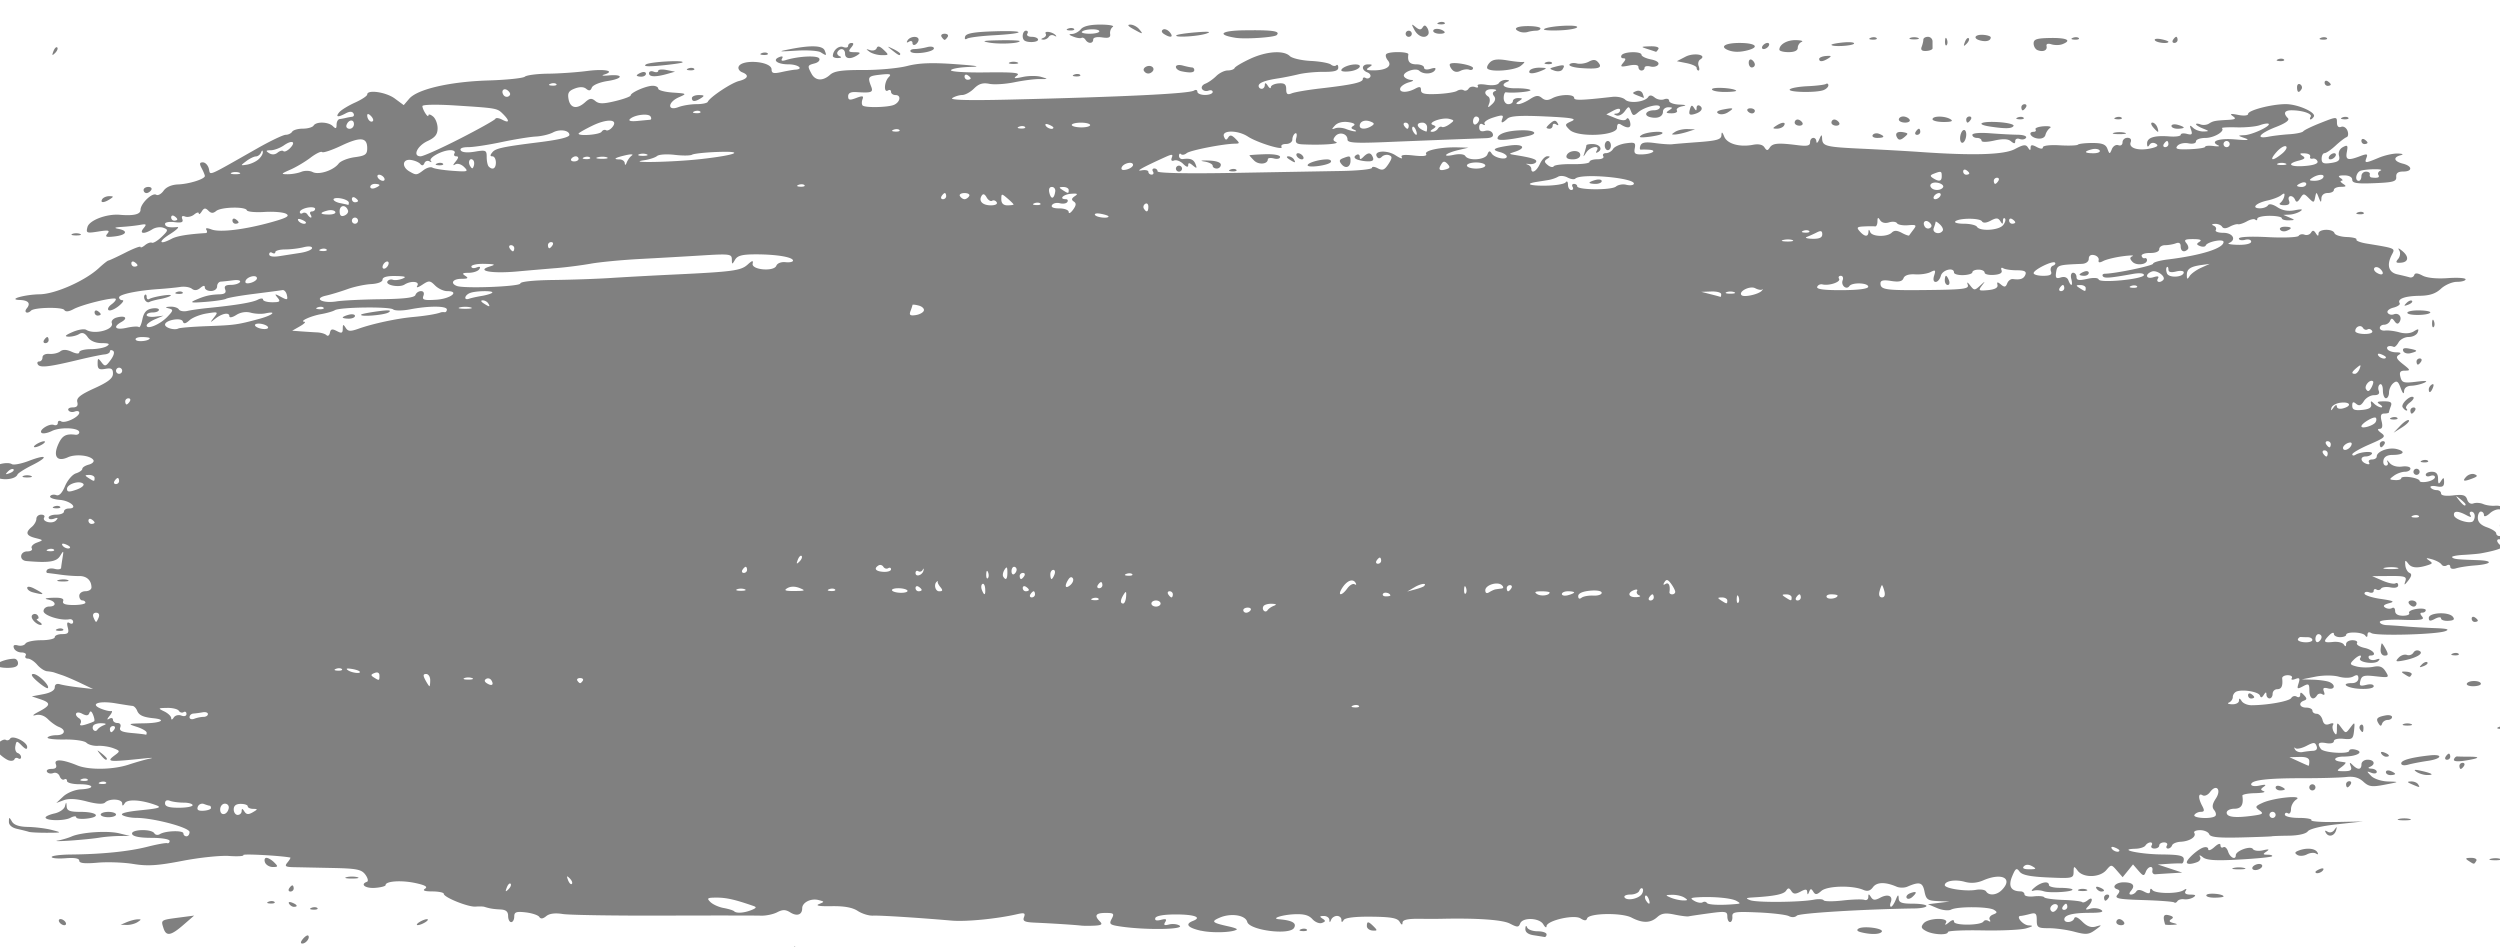 <svg viewBox="0 0 945 358" xmlns="http://www.w3.org/2000/svg" fill="currentColor" color="#808080" fill-rule="evenodd" clip-rule="evenodd" stroke-linejoin="round" stroke-miterlimit="2" preserveAspectRatio="none"><path d="M447.44 368.33c-.791-1.28 1.035-2.67 2.105-1.6 1.101 1.1.896 2.67-.349 2.67-.599 0-1.389-.48-1.756-1.07zm-155.789-8.63c0-.25 1.302-.7 2.895-1 1.592-.31 2.895-.11 2.895.44s-1.302 1-2.895 1c-1.592 0-2.895-.2-2.895-.44zm7.527-.72c.394-.63.945-1.16 1.226-1.16s.511.53.511 1.16c0 .64-.552 1.16-1.227 1.16-.674 0-.904-.52-.51-1.16zm8.684.01c3.503-.45 6.864-.38 7.469.16.616.55-2.184.92-6.369.82l-7.468-.16 6.368-.82zm-193.348-4.09c.805-.97 1.703-1.53 1.994-1.24.803.81-.828 3-2.227 3-.769 0-.68-.66.234-1.76h-.001zm465.168-1.38c-2.073-.32-3.152-1.16-3.093-2.43.055-1.21.315-1.4.676-.5.321.79 2.104 1.44 3.961 1.44 1.858 0 3.377.52 3.377 1.16 0 .64-.391 1.08-.868.99-.477-.1-2.301-.39-4.053-.66zm-517.904-2.73c-.974-3.07-1.033-3.03 5.817-3.94l5.79-.76-4.053 3.52c-4.794 4.16-6.521 4.43-7.554 1.18zm392.271 1.05c-5.093-1.14-6.249-2.52-3.111-3.73 3.53-1.35.616-2.45-6.522-2.45-4.497 0-7.412.52-7.698 1.36-.301.89.428 1.13 2.103.69 1.921-.5 2.328-.29 1.622.85-.695 1.12-.321 1.36 1.428.9 1.303-.34 3.077-.17 3.944.38 2.384 1.51-12.214 1.8-21.875.43-4.434-.63-4.804-.92-3.722-2.94 1.065-1.99.805-2.24-2.313-2.24-3.739 0-4.384.98-2.125 3.24 1.08 1.08.63 1.43-2.027 1.57-1.879.09-4.197.09-5.152-.03-2.34-.27-11.013-.83-17.204-1.1-4.127-.17-4.914-.56-4.325-2.09.592-1.54.152-1.74-2.482-1.14-7.706 1.78-19.414 2.93-24.967 2.44-12.904-1.11-26.995-2-29.669-1.87-1.542.08-4.123-.73-5.736-1.78-1.997-1.31-5.17-1.88-9.934-1.79-4.458.08-6.182-.2-4.747-.78 2.197-.9 2.194-.94-.123-1.54-2.883-.76-6.182.91-6.182 3.11 0 2.47-1.969 3.15-4.513 1.56-1.796-1.12-2.87-1.13-4.968-.04-1.472.76-4.24 1.34-6.151 1.27-1.91-.07-18.537-.08-36.948-.02s-35.473-.21-37.915-.6c-2.906-.47-5.074-.19-6.272.81-1.242 1.03-2.083 1.12-2.612.29-.429-.67-2.734-1.44-5.122-1.72-3.593-.41-4.343-.13-4.343 1.59 0 1.15-.521 2.09-1.158 2.09-.637 0-1.158-1.05-1.158-2.32 0-1.66-.821-2.36-2.895-2.46-2.723-.14-4.015-.35-6.079-1-.477-.15-1.972-.19-3.321-.08-2.791.22-12.021-3.5-12.021-4.84 0-.49-1.954-.89-4.343-.9-2.934-.01-3.823-.35-2.741-1.03 1.128-.72.026-1.35-3.713-2.15-5.292-1.13-11.204-.72-11.204.78 0 .43-1.824.91-4.052 1.06-3.644.24-5.684-1.34-2.976-2.31.592-.21.314-1.42-.616-2.69-1.451-1.97-3.213-2.33-12.366-2.52-5.871-.12-12.432-.26-14.579-.3-3.336-.07-3.695-.34-2.464-1.83.794-.95 1.248-1.77 1.011-1.82-3.919-.74-18.06-1.49-17.714-.93.26.42-2.175.57-5.41.34-3.235-.23-11.177.6-17.649 1.85-9.355 1.81-13.149 2.05-18.509 1.18-3.709-.61-9.831-.83-13.605-.49-4.81.43-6.861.2-6.861-.74 0-.9-1.772-1.22-5.211-.94-2.866.22-5.21.01-5.21-.47s3.256-.9 7.237-.94c11.707-.11 21.833-1.13 28.894-2.92 3.632-.93 7.019-1.54 7.526-1.37.508.17.922-.22.922-.85 0-.65-3.051-1.16-6.838-1.16-4.435 0-7.013-.51-7.334-1.45-.61-1.78 7.302-2.04 8.394-.27.399.65 1.343.79 2.095.32 2.075-1.31 8.894-1.51 8.894-.27 0 .6.521 1.09 1.158 1.09.637 0 1.158-.73 1.158-1.61 0-1.72-13.52-5.32-20.116-5.36-1.991 0-4.337-.47-5.212-1.02-1.037-.66 1.385-1.31 6.947-1.87 6.953-.7 8.017-1.06 5.727-1.91-5.473-2.03-10.785-2.38-11.805-.77-.733 1.15-.983 1.18-.997.09-.027-1.71-4.844-1.95-6.468-.32-.726.72-3.177.58-6.927-.41-3.841-1.02-6.772-1.17-8.662-.48l-2.856 1.06 2.649-2.47c1.491-1.39 4.397-2.56 6.652-2.68 5.575-.28 5.049-1.94-.616-1.94-2.548 0-4.632-.55-4.632-1.22 0-.68-.466-.94-1.037-.59-.57.35-1.356-.19-1.746-1.21-.397-1.03-1.457-1.56-2.4-1.2-.93.36-1.998.15-2.375-.46-.376-.61.372-1.11 1.664-1.11 1.645 0 2.141-.53 1.658-1.79-.783-2.04 2.435-1.86 8.075.45 4.449 1.83 13.572 1.69 19.568-.31 2.729-.9 6.264-1.91 7.857-2.23 1.592-.33.811-.37-1.737-.11-14.182 1.48-14.942 1.39-11.29-1.3 1.879-1.39 1.823-1.58-.779-2.55-1.544-.58-4.149-.97-5.79-.88-1.641.1-3.59-.43-4.331-1.16-.744-.74-4.459-1.29-8.285-1.23-3.814.06-6.694-.28-6.399-.76.295-.48 1.809-.87 3.363-.87 3.222 0 3.794-2.02.889-3.13-1.065-.41-2.916-1.72-4.112-2.92-1.39-1.39-3.092-1.94-4.72-1.52-1.441.36-.914-.2 1.217-1.31 4.594-2.39 4.711-3.35.579-4.73l-3.185-1.07 4.343-.82c2.756-.52 4.342-1.46 4.342-2.58 0-1.13.722-1.55 2.026-1.16 1.115.33 4.371.87 7.237 1.19l5.211.6-4.632-2.21c-2.547-1.22-5.674-2.56-6.947-2.99-1.274-.43-2.707-.91-3.185-1.08-.477-.16-1.655-.36-2.616-.44-.962-.08-2.641-1.19-3.731-2.46-1.09-1.28-2.68-2.32-3.531-2.32-.852 0-1.225-.52-.833-1.16.394-.63-.302-1.16-1.545-1.16-1.243 0-2.537-.72-2.876-1.6-.423-1.1.041-1.44 1.482-1.06 1.154.3 2.449-.01 2.877-.71.428-.69 3.092-1.26 5.92-1.26s5.142-.52 5.142-1.15c0-.64 1.254-1.16 2.787-1.16 2.283 0 2.668-.45 2.133-2.5-.447-1.71-.231-2.24.688-1.67.737.46 1.34.26 1.34-.45 0-.7-.651-1.15-1.447-.99-3.233.63-9.746-1.44-9.746-3.09 0-.95.956-1.72 2.123-1.72 3.012 0 2.639-2.06-.483-2.66-1.562-.3-.818-.57 1.861-.66 3.143-.11 4.301.27 3.911 1.29-.386 1 .817 1.45 3.928 1.45 2.467 0 4.485-.39 4.485-.87s-.521-.87-1.159-.87c-.637 0-1.158-.78-1.158-1.74s1.03-1.73 2.316-1.73c1.273 0 2.308-.65 2.298-1.45-.027-2.69-1.849-4.35-4.686-4.29-1.552.04-4.647-.19-6.876-.5s-4.474-.6-4.989-.64c-.516-.04-.646-.54-.289-1.12.357-.58 1.69-.78 2.963-.44 1.274.33 2.354.15 2.401-.4.041-.56.298-2.31.558-3.9.446-2.73.391-2.77-.954-.58-1.361 2.21-4.291 2.65-12.716 1.91-2.878-.25-2.545-3.65.358-3.65 1.311 0 2.059-.52 1.662-1.16-.396-.65.454-1.61 1.892-2.14 2.585-.96 2.58-.97-.505-1.75-3.519-.88-3.919-2.1-1.381-4.21.955-.79 1.737-2.16 1.737-3.04 0-.88.813-1.59 1.805-1.59.993 0 1.517.46 1.164 1.04-1.006 1.62 3.061 2.67 4.461 1.14.936-1.02.74-1.18-.773-.65-1.114.39-2.026.21-2.026-.41s1.303-1.12 2.895-1.12 2.895-.52 2.895-1.16c0-.64.824-1.16 1.833-1.16 3.753 0 .721-2.91-3.394-3.26-2.353-.19-3.989-.82-3.637-1.39.353-.57 1.379-.75 2.282-.41 1.079.42 2.22-.75 3.331-3.41.928-2.22 2.779-4.39 4.111-4.81 1.332-.42 2.421-1.2 2.421-1.72s1.094-1.23 2.432-1.58c1.338-.35 2.127-1.13 1.754-1.73-1.099-1.78-6.703-2.39-9.638-1.05-4.062 1.85-5.685-.3-3.667-4.86 1.47-3.32 2.9-4.13 6.514-3.66.796.11 1.447-.32 1.447-.94 0-1.72-7.149-2.05-10.338-.48-1.546.77-3.271 1.11-3.833.76-1.464-.9 2.779-3.74 4.57-3.05.823.32 1.496-.03 1.496-.78 0-.74.57-.99 1.268-.56 1.467.9 6.837-1.67 6.837-3.28 0-.6-.765-.8-1.7-.44-.936.36-2.008.16-2.384-.45-.376-.61.339-1.11 1.591-1.11 1.595 0 2.119-.61 1.752-2.03-.401-1.55 1.125-2.77 6.477-5.21 5.203-2.36 7.001-3.78 7.001-5.52 0-1.86-.59-2.23-2.895-1.81-2.344.42-2.895.05-2.895-1.94 0-2.21.148-2.27 1.448-.56 1.311 1.72 1.636 1.64 3.475-.87 1.243-1.69 1.579-3.04.868-3.48-.637-.4-1.159-.28-1.159.26s-.913 1.05-2.027 1.13c-1.114.09-5.673 1.03-10.131 2.11-11.023 2.65-14.25 3.01-15.071 1.68-.384-.62-.146-1.13.528-1.13s1.227-.7 1.227-1.54c0-.9 1.092-1.45 2.605-1.32 1.433.12 3.272-.3 4.087-.94 1.006-.8 2.401-.75 4.342.13 1.749.8 2.861.87 2.861.17 0-.62 1.954-1.14 4.342-1.15 2.388 0 5.124-.52 6.079-1.14 1.321-.85.852-1.12-1.961-1.14-2.328-.01-4.278-.84-5.266-2.26-1.105-1.57-2.065-1.92-3.25-1.17-.924.58-2.723 1.03-3.997.99-1.689-.06-1.28-.53 1.511-1.75 2.104-.92 4.438-1.3 5.185-.83 3.124 1.93 10.622-.06 9.661-2.56-.316-.82.528-1.76 1.91-2.12 3.205-.84 4.296.27 1.697 1.72-3.381 1.9-2.252 3.14 1.978 2.19 2.197-.5 4.278-.62 4.624-.27.346.34.948-.97 1.338-2.92.508-2.54 1.495-3.7 3.481-4.08 1.525-.29 2.773-.08 2.773.47 0 .55-1.042 1-2.316 1-1.273 0-2.316.44-2.316.99s1.433.82 3.184.61l3.185-.39-3.185 1.35c-1.751.75-3.184 1.81-3.184 2.37 0 1.71 5.063-.4 7.789-3.24 2.316-2.42 2.375-2.74.578-3.22-1.511-.39-1.379-.55.538-.66 1.395-.06 2.86.39 3.255 1.03s1.859.9 3.253.58c1.394-.32 4.879-.82 7.745-1.1 10.597-1.06 16.843-2.1 18.816-3.13 1.114-.59 2.026-.61 2.026-.06s1.555 1.01 3.455 1.01c2.933 0 3.24-.27 2.027-1.74-1.247-1.51-1.086-1.55 1.28-.29 2.408 1.29 2.657 1.21 2.247-.67-.254-1.17-1.004-2.02-1.667-1.9-.663.13-5.484.77-10.714 1.43-5.231.65-9.991 1.49-10.578 1.85-.588.36-4.072.89-7.743 1.18-5.54.43-6.183.3-3.781-.75 3.508-1.53 5.514-1.99 9.098-2.11 1.932-.07 2.535-.6 2.063-1.83-.479-1.24.123-1.73 2.123-1.73 1.535 0 3.091-.49 3.459-1.08.373-.61-.748-.9-2.537-.66-1.763.23-3.857.46-4.653.5-.796.04-1.447.86-1.447 1.82 0 .96-1.03 1.73-2.316 1.73-1.273 0-2.316-.58-2.316-1.3 0-.89-.537-.85-1.737.15-1.168.97-2.211 1.06-3.184.29-.796-.62-2.75-.93-4.342-.68-1.592.24-5.24.61-8.106.8-8.134.55-15.052 2-15.052 3.16 0 .58.578 1.06 1.285 1.06s.055.99-1.441 2.21c-1.501 1.21-3.201 1.91-3.778 1.56-.577-.36-.096-1.35 1.068-2.2 1.164-.85 1.873-1.79 1.575-2.09-.776-.78-12.663 2.13-15.936 3.9-1.788.97-3.005 1.08-3.474.32-.744-1.2-11.33-1.01-12.569.23-1.414 1.42-2.867.65-1.62-.86 1.565-1.88.59-3.05-2.646-3.16-4.823-.16 1.837-2.06 7.534-2.15 5.869-.09 17.151-5.09 22.347-9.9 1.693-1.57 3.33-2.86 3.637-2.87.308-.01 3.161-1.33 6.341-2.94 3.18-1.62 5.782-2.6 5.782-2.19 0 .4.759.1 1.686-.66.927-.77 2.1-1.19 2.605-.94.506.26 2.162-.73 3.682-2.19 2.518-2.42 2.581-2.73.715-3.44-1.125-.44-3.013-.19-4.194.55-3.173 1.98-5.11 1.74-3.323-.41 1.242-1.5 1.051-1.68-1.306-1.25-1.518.28-4.584.62-6.813.76-2.833.17-3.269.39-1.448.74 3.908.75 3.138 2.34-1.39 2.87-3.223.38-3.749.17-2.718-1.07 1.042-1.26.404-1.4-3.458-.78-4.407.7-4.691.58-4.097-1.69.673-2.57 7.261-5.07 12.241-4.64 5.243.45 7.817-.17 7.817-1.87 0-2.37 4.428-6.63 5.925-5.71.664.41 1.917-.27 2.785-1.5.986-1.41 3.051-2.31 5.51-2.4 4.159-.16 10.097-2.03 10.097-3.18 0-.37-.539-1.69-1.198-2.92-.924-1.73-.821-2.24.444-2.24.904 0 1.919 1.06 2.258 2.35.697 2.67-1.383 3.54 18.431-7.7 4.913-2.79 9.702-5.07 10.642-5.07.94 0 2.031-.52 2.424-1.16.394-.64 2.218-1.16 4.053-1.16s3.659-.52 4.053-1.16c.988-1.6 5.609-1.45 7.294.23 1.081 1.08 1.39.96 1.39-.58 0-1.08.521-2.03 1.158-2.11.638-.08 1.679-.27 2.316-.43.637-.16 1.71-.36 2.384-.44.675-.08.904-.66.509-1.3-.48-.78-1.437-.78-2.887 0-3.008 1.61-4.003 1.45-2.47-.4.711-.85 3.38-2.5 5.931-3.65s4.639-2.53 4.639-3.07c0-1.96 7.123-.92 10.422 1.52l3.382 2.5 2.072-2.42c3.087-3.61 15.362-6.45 29.786-6.9 6.965-.21 13.231-.86 13.927-1.44.694-.58 4.637-1.08 8.759-1.13 4.122-.04 10.778-.5 14.791-1.02 6.82-.89 10.887.02 6.324 1.4-1.123.34-.325.47 1.773.28 5.871-.52 5.525 1.23-.42 2.12-2.945.45-5.551 1.54-5.913 2.48-.465 1.21-1.055 1.34-2.107.47-.963-.8-2.447-.83-4.352-.11-2.309.88-2.776 1.7-2.322 4.08.654 3.42 3.2 3.86 6.266 1.08 1.694-1.53 2.428-1.62 3.83-.46 1.369 1.14 2.955 1.15 7.548.04 3.198-.76 5.818-1.73 5.823-2.14.011-1.09 5.868-3.65 8.327-3.65 1.146 0 2.085.49 2.085 1.09 0 .61 2.475 1.27 5.5 1.48 5.375.37 5.428.41 2.316 1.77-4.264 1.86-4.464 5.35-.213 3.74 1.633-.63 4.716-1.13 6.851-1.13 2.134 0 4.054-.39 4.267-.87.779-1.76 8.844-7.14 11.806-7.88 3.442-.87 3.952-2.24 1.22-3.29-1.008-.39-1.631-1.31-1.384-2.05 1.019-3.05 12.481-2.17 12.481.97 0 1.46.752 1.66 3.763.99 2.07-.46 4.415-.87 5.211-.91 3.389-.19 1.09-2.01-2.537-2.01-4.306 0-6.378-1.65-3.476-2.76 1.12-.44 1.497-.22 1.007.58-.507.82-.015 1.02 1.387.58 4.701-1.48 11.897-1.85 12.638-.65.424.69-.32 1.53-1.666 1.88-2.797.73-2.849.9-1.233 3.91 1.455 2.72 4.281 2.88 7.025.4 1.559-1.41 4.504-1.83 12.518-1.8 5.763.03 13.224-.65 16.579-1.51 4.476-1.15 9.338-1.34 18.259-.7 8.304.6 10.069.93 5.568 1.05-3.624.09-6.877.63-7.228 1.2-.362.59 5.287.97 13.074.87 10.829-.13 13.323.13 11.86 1.21-1.494 1.11-1.068 1.21 2.2.51 2.229-.48 5.355-.5 6.947-.03 2.769.81 2.744.85-.578.82-1.911-.02-6.211.53-9.556 1.22-3.345.69-7.589.96-9.432.59-2.473-.5-3.988-.03-5.787 1.76-1.34 1.34-3.348 2.45-4.462 2.46-1.115.01-2.808.53-3.764 1.15-1.154.76 6.032.96 21.422.59 43.743-1.05 68.016-2.24 69.917-3.41.711-.44 1.294-.25 1.294.42 0 .68 1.303 1.23 2.895 1.23s2.894-.5 2.894-1.12c0-.62-.728-.84-1.619-.5-.891.34-1.966.05-2.389-.63-.424-.68.136-1.59 1.241-2.01 1.107-.43 2.963-1.73 4.126-2.89 1.164-1.16 3.114-2.11 4.335-2.11 1.219 0 2.393-.42 2.605-.93.212-.5 2.855-2.07 5.873-3.47 6.153-2.86 12.68-3.31 14.983-1.04.841.83 4.396 1.66 7.899 1.84 3.502.17 6.937.8 7.633 1.37.696.58 1.607.7 2.026.29.419-.42.762-.03.762.88 0 1.19-1.504 1.62-5.5 1.59-3.025-.03-7.324.39-9.553.93-2.229.54-5.609 1.22-7.512 1.51-5.166.78-7.541 1.69-7.541 2.89 0 .6.521 1.08 1.159 1.08.637 0 1.165-.65 1.176-1.44.011-.97.392-.87 1.141.29.616.95 1.131 1.2 1.14.54.008-.66 1.32-1.31 2.913-1.44 2.243-.18 2.894.31 2.894 2.19 0 1.86.474 2.23 2.027 1.59 1.114-.47 5.934-1.3 10.711-1.85 12.142-1.39 16.21-2.28 16.21-3.55 0-.6.486-.79 1.078-.43.592.37 1.371.19 1.73-.39.358-.58-.123-1.35-1.078-1.72-2.387-.91-2.178-3.05.297-3.03 1.732.01 1.774.18.29 1.14-1.332.86-.929 1.12 1.737 1.12 4.858 0 7.203-1.61 5.436-3.74-.75-.91-1.021-1.99-.601-2.41 1.057-1.06 8.513-.96 8.344.11-.424 2.68.449 3.77 3.032 3.77 1.592 0 2.895.55 2.895 1.23 0 .73 1.001.92 2.461.46 1.656-.53 2.202-.36 1.668.5-.953 1.54-4.396 1.68-5.924.24-1.442-1.36-6.692.64-5.737 2.19.396.64 1.602 1.22 2.679 1.28 1.189.07.854.42-.85.9-1.545.43-3.022 1.42-3.281 2.2-.576 1.73 2.537 1.85 5.587.22 1.748-.94 2.24-.82 2.24.52 0 1.35 1.349 1.67 6.079 1.47 3.343-.14 6.73-.67 7.526-1.17.796-.51 1.932-.62 2.525-.25.594.36 1.427.09 1.854-.59.427-.69 1.532-.97 2.456-.61.925.35 1.381.16 1.015-.43-.387-.63.978-.81 3.266-.44 2.31.37 4.259.11 4.726-.65.438-.71 1.676-1.24 2.753-1.19 1.206.05 1.401.32.51.67-3.012 1.22-1.268 2.56 3.24 2.5 2.578-.04 5.009.26 5.403.65.608.61-6.572 1.27-9.222.86-.477-.09-.869.9-.869 2.17 0 1.29.772 2.32 1.737 2.32.956 0 1.737-.52 1.737-1.16 0-.64.912-1.15 2.026-1.14 1.732.02 1.774.18.29 1.14-1.221.79-1.295 1.13-.249 1.14.819.01 2.775-.82 4.348-1.85 2.24-1.47 3.219-1.58 4.517-.5 1.205 1 2.288 1.04 3.971.13 2.88-1.54 8.255-1.62 8.255-.12 0 1.01 2.684.93 14.432-.4 1.888-.21 4.073.26 4.856 1.04 1.578 1.58 7.472.91 8.704-.98.525-.81 1.327-.75 2.458.19.923.76 2.526 1.07 3.562.67 1.041-.4 1.884-.15 1.884.56 0 .7 1.693 1.35 3.763 1.44 2.751.11 3.058.29 1.141.66-1.443.28-2.324.99-1.958 1.58.365.59-.539 1.07-2.01 1.06-2.151-.02-2.334-.24-.936-1.15 1.484-.95 1.442-1.12-.29-1.13-1.115-.02-2.027.72-2.027 1.62 0 1.93-2.087 2.82-4.908 2.09-2.571-.67-1.458-2.58 1.503-2.58 1.236 0 2.247-.53 2.247-1.18 0-1.54-5.79-.16-8.251 1.97-1.639 1.42-1.988 1.36-2.688-.44-.769-1.99-.877-1.98-2.386.06-.87 1.19-2.265 1.88-3.102 1.54-1.137-.45-1.155-.63-.068-.7.796-.05 1.448-.63 1.448-1.29 0-.77-.939-.69-2.606.2l-2.605 1.4 3.474 1.42c2.228.92 3.727 1.02 4.181.29.39-.63.978-.11 1.308 1.14.607 2.32-.723 2.7-3.462.99-.958-.6-1.45-.19-1.453 1.19-.007 3.1-14.96 3.76-17.927.79-1.917-1.92-1.881-2.08.721-3.24 2.194-.97.212-1.33-10-1.81-9.295-.43-13.15-.2-14.267.86-1.987 1.88-2.598 1.83-1.842-.14.498-1.3-.123-1.36-3.421-.32-2.215.69-3.728 1.74-3.36 2.34.368.59.069.71-.669.25-.807-.49-1.337-.05-1.337 1.12 0 1.35.684 1.76 2.241 1.35 1.295-.34 2.501.1 2.858 1.03.428 1.11-.348 1.64-2.53 1.73-1.731.07-7.838.3-13.569.51-5.732.22-16.805.66-24.606.98-11.369.46-14.184.27-14.184-.97 0-2.25-3.081-3.09-4.596-1.27-.962 1.16-.91 1.71.206 2.16 1.913.76-5.067 1.28-12.535.93-2.432-.11-2.91-.61-2.424-2.47.334-1.27.137-2.02-.443-1.67-.577.36-1.05 1.4-1.05 2.32 0 .92-1.072 1.67-2.384 1.67-1.312 0-2.074.5-1.695 1.12.93 1.5-9.22-1.62-12.726-3.92-3.816-2.5-10.01-2.5-9.051 0 .531 1.39.922 1.48 1.596.39.686-1.11 1.317-1.01 2.745.41 1.7 1.7 1.684 1.86-.185 1.89-4.528.07-16.962 2.52-18.247 3.58-.755.63-1.715.8-2.134.38-.419-.42-.762-.14-.762.64 0 .77.651 1.32 1.447 1.21 2.895-.37 4.109.13 4.824 1.99.61 1.59.44 1.66-1.034.44-1.321-1.1-1.763-1.12-1.763-.09 0 .87-.706.68-1.887-.5-1.036-1.04-2.574-1.62-3.414-1.3-.962.37-1.296-.02-.898-1.06.537-1.39.137-1.41-2.664-.14-8.413 3.82-11.256 5.42-8.795 4.94 1.433-.27 2.605-.02 2.605.55 0 .58.551 1.05 1.227 1.05.674 0 .904-.52.51-1.16-.394-.64-.164-1.16.51-1.16s1.227.49 1.227 1.1c0 .67 11.061.89 28.658.58 15.762-.28 33.999-.61 40.527-.72 6.528-.11 11.869-.65 11.869-1.2 0-.55.988-.47 2.197.18 1.773.95 2.548.64 4.009-1.59 1.473-2.25 1.522-2.88.26-3.36-.853-.33-2.078-.07-2.721.57-.786.79-1.406.78-1.894-.01-1.393-2.25 3.795-2.64 7.025-.53 1.756 1.15 2.831 1.5 2.39.78-.569-.92.757-1.12 4.56-.69 3.489.39 5.108.19 4.634-.58-.815-1.32 5.628-2.67 11.961-2.5l4.053.11-3.822.9c-4.946 1.17-6.594 2.85-1.788 1.82 2.17-.46 3.96-.28 4.41.44 1.197 1.94 7.546 1.48 8.345-.6.536-1.4.918-1.49 1.605-.38 1.055 1.71 5.724 2.67 5.724 1.18 0-.56-1.15-1.32-2.555-1.68-3.427-.9-2.481-1.58 3.423-2.46 5.202-.77 6.801.81 2.316 2.29-2.596.85-2.595.86.29 1.32 6.311 1.02 8.174 1.67 7.573 2.64-.345.56-1.539.88-2.653.71-1.113-.16-1.374-.08-.577.2.796.27 1.448.98 1.448 1.57 0 2.11 1.969 1.02 3.263-1.82.724-1.6 1.981-2.89 2.791-2.88 1.168.01 1.161.21-.027.97-1.21.77-1.173 1.23.186 2.35.929.77 1.949.98 2.268.47.318-.52 3.491-.88 7.05-.81 3.56.07 6.472-.31 6.472-.86 0-.54 1.333-.98 2.963-.98 1.681 0 2.653-.5 2.247-1.16-.393-.64.069-1.16 1.033-1.16.961 0 2.164-.71 2.674-1.58.508-.87 2.664-1.83 4.788-2.13 3.422-.48 3.81-.27 3.4 1.87-.384 2.01.096 2.4 2.802 2.32 3.775-.12 5.88-1.57 2.576-1.77-1.221-.08-2.591-.08-3.046-.02-.455.07-.543-.62-.194-1.52.467-1.22 1.888-1.47 5.458-.98 2.655.37 5.608.57 6.563.45.955-.12 5.515-.49 10.132-.83 6.774-.51 8.409-1 8.468-2.56.055-1.45.319-1.33 1.06.51 1.104 2.73 5.814 4.07 10.859 3.09 2.142-.41 3.672-.08 4.342.97.84 1.3 1.217 1.32 2.007.09 1.084-1.67 3.089-1.86 10.317-.94 3.837.49 4.922.26 4.922-1.06 0-2.06 2.282-2.3 2.397-.25.041.79.529.4 1.076-.87.811-1.89 1.011-1.96 1.076-.36.124 2.97 1.223 3.25 15.353 3.91 7.204.34 16.745.88 21.203 1.19 20.516 1.46 32.256 1.11 36.326-1.07 3.21-1.72 4.14-1.83 4.93-.58.77 1.21.98 1.22.99.06.02-1.13.58-1.19 2.33-.25 1.44.76 2.32.81 2.32.11 0-.65 2.72-.97 6.31-.76 3.47.21 6.59.1 6.93-.24.35-.35 2.81-.63 5.48-.63 3.72 0 5.05.52 5.68 2.21.78 2.09.87 2.1 1.68.11.47-1.15 1.57-1.82 2.44-1.49.9.35 1.59-.12 1.59-1.09 0-.93.83-1.7 1.86-1.7 1.15 0 1.61.64 1.21 1.68-.84 2.2 2.88 3.35 7.53 2.33 2.57-.56 3.15-1.06 2.03-1.76-.95-.58-1.92-.42-2.45.42-.61.96-.89.8-.9-.51-.03-2.25 2.78-3.14 8.51-2.68 2.31.18 4.21-.1 4.21-.62 0-.53 1.05-.68 2.33-.35 1.88.5 2.19.2 1.57-1.55-.63-1.78-.49-1.91.79-.72.86.8 2.63 1.41 3.93 1.37 2.24-.07 2.23-.13-.23-1.12-1.43-.57-2.6-1.3-2.6-1.62 0-.32.75-.29 1.68.07.92.35 2.36.22 3.18-.3 1.65-1.03 2.19-1.14 7.29-1.42 2.78-.16 3.13-.44 1.74-1.41-1.29-.9-.77-1.02 2.03-.47 2.15.43 3.76.27 3.76-.37 0-1.38 8.93-3.7 14.23-3.7 4.53 0 11.59 3.14 10.61 4.72-.36.59-.92 1.07-1.24 1.07-.32 0-.29-.46.06-1.03.69-1.12-3.07-2.4-7.16-2.43-2.77-.01-3.33 1.11-1.46 2.98.75.75-.84 1.91-4.64 3.38-6.2 2.41-7.8 4.63-2.58 3.6 1.75-.34 5.26-.75 7.81-.91 2.55-.16 4.9-.66 5.22-1.11.33-.45 3.32-1.9 6.66-3.21 5.98-2.36 6.07-2.36 6.07-.12 0 1.44.58 2.04 1.59 1.65.87-.34 1.94.32 2.38 1.46.44 1.14.29 2.24-.33 2.44-.62.21-2.5 1.65-4.18 3.21-1.68 1.56-3.55 2.83-4.15 2.83-.61 0-1.1.95-1.1 2.12 0 1.7.69 2.01 3.57 1.59 2.82-.42 3.45-.99 3-2.71-.35-1.34.22-2.61 1.47-3.28 1.74-.93 1.96-.67 1.5 1.75-.6 3.13.33 3.44 4.99 1.67 2.59-.98 2.99-.89 2.43.58-.84 2.18-.52 2.18 4.64.02 2.29-.95 5.53-1.67 7.2-1.6 1.96.08 2.32.32 1.02.66-2.92.77-2.5 2.31.86 3.16 3.69.92 3.78 2.99.13 2.99-1.93 0-2.72.62-2.61 2.03.14 1.73-1.07 2.08-8.23 2.37-6.64.27-8.4-.01-8.4-1.3 0-1-1.18-1.65-3.02-1.65-2.13 0-2.55.29-1.44 1 .86.55 1.05 1.01.41 1.03-.64.02-.38.54.58 1.16 1.4.91 1.24 1.12-.87 1.14-1.43.01-2.61.54-2.61 1.18 0 .63-1.04 1.15-2.31 1.15-1.4 0-2.35.8-2.4 2.03-.07 1.72-.22 1.67-1-.29-.89-2.25-.93-2.25-1.37-.08-.42 2.09-.56 2.11-2.4.27-1.84-1.84-2.04-1.83-3.25.08-.93 1.46-1.47 1.63-1.9.6-.88-2.08-3.12-1.8-2.32.29.47 1.22-.09 1.73-1.9 1.72-1.41-.01-2.05-.4-1.41-.87.64-.47 1.32-1.59 1.51-2.5.27-1.21-.04-1.32-1.15-.42-.84.67-3.2 1.58-5.27 2.02-4.31.93-6.2 2.94-2.75 2.94 1.27 0 2.63-.51 3.02-1.14.43-.7 1.81-.42 3.56.72 1.91 1.26 4.07 1.63 6.59 1.14 2.67-.51 3.25-.39 2.02.42-.96.63-2.78 1.19-4.06 1.24l-2.31.1 2.31.99c2.21.95 2.2 1-.29 1.08-1.43.04-2.6-.32-2.6-.81 0-.5-2.09-.9-4.63-.9-2.55 0-4.63.49-4.63 1.09 0 .6-.33.76-.74.36-.4-.41-1.83-.13-3.18.63-1.35.75-2.87 1.24-3.37 1.1-.5-.15-1.9.27-3.11.91-1.47.79-2.44.79-2.92.02-.39-.64-1.6-1.12-2.67-1.07-1.22.05-1.41.31-.51.68.8.32 1.16 1.06.8 1.64-.36.59.94 1.06 2.89 1.06 3.59 0 5.04 2.68 2.09 3.87-.79.32.77.62 3.48.67 2.9.06 4.92-.44 4.92-1.2 0-.72-1.02-1.03-2.32-.69-1.27.33-2.31.11-2.31-.49 0-.66 4.4-.87 10.97-.53 6.03.31 11.25.09 11.61-.48.36-.57 1.36-.78 2.23-.44.87.33 1.96-.01 2.43-.76.62-1.01 1.09-.95 1.83.22.74 1.15 1 1.18 1.02.12.02-1.8 5.45-1.93 6.04-.15.24.71 2.32 1.37 4.62 1.45 2.3.08 3.96.51 3.68.96-.27.44 1.47 1.13 3.88 1.52 10.87 1.78 10.8 1.75 9.58 4.05-2.14 4-1.38 6.84 2.03 7.59 1.75.38 3.8.88 4.56 1.11.75.23 1.56-.15 1.79-.84.29-.88 1.25-.82 3.13.19 1.66.89 5.35 1.26 9.5.96 3.73-.27 6.78-.07 6.78.45s-1.46.95-3.25.95-4.52 1.17-6.05 2.6c-2.02 1.88-4.28 2.63-8.09 2.68-5.57.08-8.52 1.17-7.53 2.78.33.52-.73 1.28-2.34 1.69-1.62.4-2.6 1.27-2.19 1.94.4.66 1.45.93 2.32.59 1.9-.73 3.27 1.1 2.16 2.89-.55.9-1.12.81-1.89-.29-.86-1.22-1.23-1.25-1.69-.12-.32.79-1.32 1.45-2.23 1.45-.9 0-1.64.55-1.64 1.23 0 .67.91 1.11 2.03.97 1.11-.14 3.54.16 5.38.68 2.1.58 4.15.44 5.46-.38 1.71-1.07 1.98-.99 1.44.41-.36.94-1.88 1.72-3.37 1.72-1.5 0-3.23.91-3.85 2.02-.62 1.12-1.43 1.9-1.8 1.74-1.61-.71-3.04-.19-2.39.87.39.64 1.85 1.16 3.25 1.17 1.83.02 2.11.29.99 1-1.19.75-.81 1.56 1.6 3.46 2.85 2.23 2.92 2.47.79 2.47-1.83 0-2.22.55-1.73 2.43.56 2.14 1.24 2.34 5.97 1.76 3.68-.46 4.62-.34 3.02.39-1.27.58-3.49 1.09-4.92 1.13-1.64.06-2.64.83-2.7 2.11-.05 1.26-.53.8-1.27-1.21-.94-2.6-1.49-2.96-2.8-1.88-.89.74-1.62 2.33-1.62 3.52 0 1.2-.53 2.18-1.16 2.18-.64 0-1.16-1.34-1.16-2.97 0-1.63-.5-2.65-1.11-2.28-.61.38-.81 1.45-.46 2.39.45 1.16-.12 1.7-1.77 1.7-1.34 0-3.07 1.01-3.84 2.25-1.05 1.68-1.8 1.94-2.91 1.02-1.12-.93-1.49-.75-1.49.71 0 1.51.86 1.87 3.76 1.59 2.63-.25 3.65-.89 3.39-2.1-.29-1.39-.08-1.45 1.1-.29.81.8 2.02 1.44 2.69 1.43.67-.01.43-.52-.52-1.14-1.35-.87-.99-1.13 1.57-1.14 2.54-.02 3.15.4 2.61 1.81-.39 1.01-.71 2.05-.71 2.32s-.79.48-1.76.48c-1.29 0-1.57.76-1.03 2.9.5 1.97.25 2.89-.78 2.89-.93 0-.71.58.6 1.54 1.9 1.39 1.49 1.79-4.4 4.34-3.56 1.54-6.49 3.23-6.5 3.74-.01.52.53.6 1.2.19 1.92-1.19 6.89-1.49 6.21-.38-.34.55-1.37 1-2.29 1-2.22 0-2.13 1.89.12 2.75 1.04.4 1.5.2 1.1-.45-.39-.63.1-1.15 1.09-1.15 1 0 1.81-.5 1.81-1.11 0-1.94 4.46-3.61 7.55-2.83 3.6.9 2.68 2.21-1.55 2.21-2 0-3.21.7-3.46 2.02-.22 1.12.19 2.03.92 2.03.72 0 .98-.65.57-1.45-.4-.79-.04-.62.8.39.93 1.12 2.79 1.67 4.72 1.41 1.75-.24 3.19.11 3.19.77s-.95 1.2-2.1 1.2c-1.15 0-3.01.66-4.12 1.48-1.9 1.39-1.88 1.5.35 1.66 1.32.1 2.39-.21 2.39-.7s1.57-.66 3.48-.38 3.47.9 3.47 1.38c0 .47 1.3.62 2.9.31 1.59-.3 2.89-1.07 2.89-1.7 0-.63-.78-.84-1.74-.48-.95.37-1.73.16-1.73-.45 0-.62 1.04-1.12 2.31-1.12 1.63 0 2.32.77 2.34 2.6.01 2.11.23 2.27 1.14.87.94-1.46 1.12-1.4 1.14.42.01 1.68-.63 2.04-2.84 1.62-1.58-.3-2.59-.1-2.25.44.33.55 1.36.99 2.28.99.92 0 1.67.57 1.67 1.27 0 .79 1.72 1.06 4.6.73 3.71-.43 4.73-.12 5.27 1.57.39 1.25 1.35 1.84 2.34 1.46.93-.35 2.59-.25 3.71.23 1.11.48 3.15.77 4.52.64 1.37-.14 2.83.3 3.24.97.46.74.03.94-1.09.51-1.01-.39-2.86.21-4.11 1.35-1.3 1.18-2.27 1.48-2.27.72 0-.74-.52-1.34-1.16-1.34-.64 0-1.16 1.07-1.16 2.38 0 1.59 1.14 2.77 3.48 3.58 1.91.67 3.47 1.68 3.47 2.26 0 .57.56 1.04 1.24 1.04.7 0 .92-.99.5-2.31-1.01-3.18.4-2.94 1.7.29.77 1.91 1.06 2.08 1.12.63.08-2.05 7.71-6.41 8.99-5.13.4.41-.14.73-1.2.73s-1.8.65-1.64 1.45c.16.8-.57 1.31-1.61 1.14-1.04-.17-2.19.47-2.56 1.43-.47 1.23.1 1.74 1.9 1.74 5.09 0 6.38.44 5.8 1.96-.33.85-1.09 1.55-1.7 1.55-.6 0-.81-.47-.46-1.04.35-.57-.58-.96-2.06-.87-2.06.13-2.59.72-2.22 2.48.44 2.11.26 2.07-1.92-.41-1.75-1.98-2.41-2.25-2.41-.96 0 1.57-2.48 2.61-9.26 3.85-.96.18-3.94.44-6.64.59-2.69.14-4.6.56-4.23.91.7.7 1.57.8 9.61 1.07 6.19.2 5.48 1.51-1.09 2.01-2.6.2-5.74.68-6.98 1.07-1.32.42-2.25.18-2.25-.59 0-.71-.58-.94-1.29-.51-.71.44-1.62.28-2.02-.35-.41-.63-2.05-1.52-3.64-1.96-2.13-.6-2.44-.5-1.19.36 1.5 1.03 1.5 1.24 0 1.75-4.09 1.37-6.43 1.25-7.69-.41-1.18-1.54-1.34-1.47-1.16.54.11 1.27.81 2.57 1.56 2.89.98.42.86 1.23-.44 2.9-1.46 1.86-1.68 1.92-1.11.29.61-1.78-.11-2.03-5.92-1.99l-6.63.05 3.89 1.68c2.13.93 4.35 1.4 4.92 1.05.57-.36 1.04-.03 1.04.72 0 .83-1.14 1.14-2.93.8-1.6-.31-3.2-.1-3.55.46-.35.56-1.12.72-1.71.36-.59-.37-1.08-.14-1.08.52 0 .65-.78.89-1.73.52-.96-.36-1.74-.15-1.74.47s2.73 1.53 6.08 2.02c4.94.72 5.54 1.02 3.19 1.64-1.95.52-2.42 1.05-1.44 1.65.78.49 1.95.57 2.59.17.64-.39 1.16.1 1.16 1.09 0 1.17 1.05 1.81 2.96 1.81 1.63 0 2.68-.46 2.33-1.03-.35-.56.92-1.26 2.82-1.54 1.91-.27 3.47-.08 3.47.45s-.59.96-1.3.96c-.93 0-.95.43-.06 1.49 1 1.2-.45 1.44-7.38 1.21-4.95-.17-8.63.18-8.63.82 0 .61 1.18 1.15 2.61 1.2 1.43.06 4.69.27 7.24.5 2.54.22 7.49.5 11 .63 4.62.16 5.69.47 3.91 1.14-3.38 1.28-26.16 1.89-27.94.75-.89-.57-1.45-.35-1.47.59-.01.96-.32 1.07-.86.32-.97-1.36-7.22-1.58-7.22-.25 0 .47-1.04.86-2.32.86-1.27 0-2.31-.55-2.31-1.24 0-.68-.79-.46-1.74.5-2.46 2.46-2.18 2.95 1.45 2.55 1.75-.19 3.56.24 4.03.95.6.92.86.87.87-.15.01-.8 1.09-1.45 2.4-1.45 1.31 0 2.09.48 1.73 1.07-.36.58.91 1.41 2.83 1.83 3.26.71 4.96 2.89 2.25 2.89-.67 0-.92.5-.54 1.11.38.61 1.58.79 2.67.41 1.39-.48 1.64-.32.84.54-1.36 1.45-7.81.48-6.87-1.03 1.01-1.64-.66-1.19-2.53.68-1.5 1.5-1.34 1.79 1.28 2.45 1.65.41 4.43.46 6.19.11 2.42-.49 3.56-.06 4.7 1.76 1.45 2.33 1.33 2.39-3.73 1.82-4.49-.51-5.31-.27-5.82 1.68-.5 1.91-.15 2.15 2.22 1.56 1.67-.42 2.82-.2 2.82.52 0 .73-2.13 1.13-5.21.97-5.04-.26-7.59-2.16-2.9-2.16 1.32 0 2.32-.77 2.32-1.79 0-1.33-.5-1.52-1.92-.72-1.12.63-3.41.66-5.53.07-2.04-.57-5.87-.56-8.79.01l-5.18 1.02 4.25.12c2.33.07 5.07.44 6.07.83 2.62 1.01 2.27 3.16-.39 2.46-1.66-.43-2.06-.13-1.54 1.21.43 1.13.21 1.5-.59 1.01-.7-.43-1.6-.26-2 .39-1.34 2.16-2.91 1.21-2.91-1.76 0-2.62-.26-2.8-2.42-1.64-2.17 1.16-2.35 1.04-1.66-1.11.61-1.95.38-2.26-1.24-1.64-1.16.44-1.72.3-1.32-.34.38-.61-.32-1.1-1.54-1.1s-2.17.54-2.1 1.2c.32 2.85-.25 4.09-1.87 4.09-.96 0-1.74.78-1.74 1.74 0 .95-.52 1.74-1.16 1.74-.64 0-1.17-.66-1.18-1.45-.01-1.06-.28-1.03-1.01.13-.7 1.1-1.14 1.18-1.45.24-.47-1.42-6.39-2.45-8.81-1.54-.79.31-1.44 1.23-1.44 2.07 0 .83-.66 1.78-1.45 2.1-.8.32-.28.62 1.16.67 1.43.06 2.61-.56 2.62-1.35.01-1.05.29-1.01 1.02.14.56.88 2.24 1.58 3.75 1.57 6.26-.05 14.24-1.51 14.99-2.73.44-.72 1.38-.95 2.09-.51.71.44 1.29.14 1.29-.66 0-1.13.32-1.11 1.44.08 1.16 1.23 1.16 1.64 0 2.07-2.28.83-1.68 2.65.87 2.65 1.28 0 2.32.52 2.32 1.16 0 .64.72 1.16 1.6 1.16.88 0 1.88 1.04 2.21 2.32.43 1.65 1.19 2.09 2.64 1.54 1.2-.46 1.75-.32 1.34.34-.38.62-.21 1.88.37 2.8.82 1.29 1.07 1.03 1.09-1.14.01-2.73.06-2.75 1.68-.58 1.64 2.22 1.68 2.22 3.41-.07 1.67-2.22 1.72-2.17 1.39 1.16-.32 3.14-.7 3.44-3.99 3.1-2.09-.22-3.64.16-3.64.89 0 .72-1.25 1.04-2.89.74-2.94-.53-3.54.12-2.01 2.22 1.07 1.45 10.7 2.05 10.7.66 0-.56 1.08-.74 2.41-.4 3.44.9.45 2.59-4.63 2.61-3.39.02-4.28 1.48-1.16 1.9.58.08 1.42.21 1.86.29.44.08-.18.86-1.38 1.74-2.04 1.49-1.98 1.59 1.01 1.59 2.46 0 3.02-.43 2.46-1.88-.57-1.51-.42-1.6.75-.44 1.95 1.95 3.31 1.83 3.31-.29 0-.96 1.03-1.73 2.31-1.73 2.57 0 3.14 1.79.87 2.7-.86.35-.63.63.58.68 1.11.05 2.03.6 2.03 1.21 0 .62-.92.78-2.03.36-1.9-.72-1.9-.65-.08 1.19 1.08 1.1 3.89 2.02 6.37 2.09 4.38.13 4.37.14-1.24 1.21-4.89.94-5.99.78-8.1-1.14-1.73-1.58-3.64-2.09-6.5-1.76-2.23.25-9.53.46-16.21.45-13.74-.01-19.69.7-19.69 2.35 0 .62 1.42.82 3.19.43 2.21-.48 2.7-.36 1.6.42-1.33.94-1.33 1.21 0 1.74.87.34-.63.66-3.34.72-2.71.05-4.86.48-4.78.96.53 3.42-.39 4.92-3.04 4.92-1.59 0-2.89.67-2.89 1.48 0 1.7 3.14 2.07 9.78 1.17 3.95-.53 4.3-.81 2.62-2.04-1.75-1.28-1.64-1.56 1.17-2.84 4.25-1.93 15.59-3.06 12.77-1.26-1.11.7-2.02 2.33-2.02 3.61 0 1.28-.53 2.01-1.16 1.61-.64-.39-1.16-.16-1.16.51 0 .69 2.33 1.23 5.28 1.23 2.9 0 5.03.39 4.74.87-.3.48 3.97.78 9.48.67l10.02-.2-9.84 1.08c-5.81.63-10.32 1.72-11.01 2.65-.71.95-3.56 1.6-7.24 1.65-3.33.04-6.19.14-6.35.23-.16.08-5.43.28-11.7.44-8.55.21-11.56-.1-11.99-1.24-.32-.83-1.87-1.52-3.43-1.52s-2.55.46-2.2 1.03c.9 1.45-1.72 3.17-5.11 3.35-1.59.08-3.06.69-3.28 1.36-.23.66-.92 1.21-1.54 1.21s-.81-.52-.41-1.16c.39-.64-.1-1.16-1.09-1.16-.99 0-1.81.52-1.81 1.16 0 .64-.81 1.16-1.8 1.16-1 0-1.49-.52-1.09-1.16.39-.64.19-1.16-.44-1.16-.64 0-1.48.52-1.88 1.16-.39.64-2.11 1.2-3.83 1.24-7.05.18 1.65 2.07 9.91 2.15 6.66.07 8.4.44 8.4 1.82 0 .96-.39 1.68-.87 1.6-.48-.08-2.69-.03-4.92.12l-4.06.26 4.64 1.53 4.63 1.53-4.34.26c-2.39.14-5 .31-5.79.38-.8.07-1.32-.54-1.16-1.34.42-2.13-1.66-1.76-2.51.45-.64 1.67-.96 1.61-2.77-.48l-2.04-2.36-1.96 2.42-1.96 2.41-2.14-2.46c-2.11-2.43-2.15-2.43-4.06-.2-2.45 2.85-8.67 2.99-10.77.23-1.43-1.89-1.54-1.86-1.57.46-.04 2.39-.46 2.48-9.57 2.07-6.92-.3-9.9-.92-10.86-2.22-1.12-1.54-1.53-1.27-2.8 1.8-1.55 3.74-.47 5.64 3.22 5.68.79.01 1.45.53 1.45 1.16 0 .62 1.57.95 3.49.73 1.93-.23 3.71-.07 3.97.35.25.41 3.45.86 7.1.99 3.65.12 6.89.5 7.22.82.32.32 1.28 0 2.13-.71 1.97-1.63 2.05.33.11 2.37-1.17 1.23-1.01 1.39.87.84 1.28-.38 3.1-.19 4.06.43 1.23.79.01 1.12-4.25 1.13-6.48.01-9.65.82-9.65 2.46 0 1.54 3.21 1.25 3.74-.35.29-.88 1.39-.44 3.05 1.22 1.82 1.82 3.35 2.37 5.14 1.85 2.42-.71 2.41-.65-.24 1.29-2.41 1.76-3.47 1.85-7.83.69-2.78-.75-7.13-1.35-9.66-1.35-4.21 0-4.62-.27-4.62-3.03 0-2.58-.39-2.93-2.61-2.33-1.43.38-2.97.7-3.43.71-2.09.04.78 3.5 2.98 3.59 1.94.08 1.73.32-.94 1.12-1.88.56-9.3.91-16.5.77-7.19-.14-13.082.14-13.082.61.003 1.3-5.607 1.05-8.255-.37-1.848-.99-2.037-1.57-.939-2.89 1.755-2.12 9.727-2.31 8.463-.21-.591.98-.242.94 1.09-.14 1.291-1.05 1.959-1.15 1.959-.28 0 1.52 10.184 1.45 11.134-.09.33-.54 1.17-.63 1.86-.21.71.44.93.25.51-.44-.41-.66.14-1.55 1.23-1.97 1.65-.64 1.71-.94.35-1.78-2.04-1.26-13.76-1.33-16.182-.09-1.006.51-3.323.26-5.269-.56l-3.474-1.47 4.053-.5 4.052-.5-4.371-.18c-3.864-.17-4.451-.59-5.06-3.63-.697-3.49-1.873-3.82-6.49-1.82-1.115.48-2.938.48-4.053 0-4.243-1.85-7.491-1.78-8.927.18-1.019 1.4-2.099 1.7-3.642 1.03-4.141-1.8-13.642-1.56-15.87.39-1.702 1.49-2.276 1.54-3.044.3-.781-1.26-1.057-1.25-1.575.04-.473 1.19-.65 1.21-.719.1-.069-1.16-.639-1.2-2.555-.17-1.921 1.03-2.685.97-3.474-.25-.796-1.23-1.21-1.26-1.945-.13-.88 1.37-4.401 2.09-12.381 2.56-2.913.17-3.1.34-1.159 1.07 2.487.92 18.785.79 24.022-.21 1.749-.33 3.411-.23 3.695.23.283.46 3.543.5 7.242.07 3.699-.42 7.378-.52 8.174-.23.796.29 1.455-.18 1.465-1.04.015-1.32.176-1.32 1.01-.01.779 1.23 1.531 1.28 3.48.24 2.921-1.57 4.928-.71 4.002 1.71-.358.93-.319 1.7.082 1.7.407 0 1.212-1.18 1.787-2.61.803-2 1.064-2.13 1.12-.58.055 1.62 1.122 2.03 5.284 2.03 2.866 0 5.211.39 5.211.87 0 .47-1.954.89-4.342.93-19.347.28-43.689 1.77-44.641 2.72-.674.67-1.939.75-3.011.19-1.018-.54-6.278-1.17-11.691-1.4-8.809-.37-9.826-.2-9.682 1.61.082 1.11-.302 2.03-.868 2.03-.566 0-1.03-.96-1.03-2.13 0-1.92-.637-2.03-6.865-1.18-3.776.51-7.294 1.04-7.816 1.16-.523.12-2.926-.19-5.339-.69-3.365-.7-4.872-.48-6.46.96-2.554 2.31-5.542 2.37-9.715.2-3.709-1.94-16.13-1.72-16.8.29-.321.96-.98.96-2.526-.01-2.479-1.54-12.773.85-12.831 2.99-.015.72-.566.39-1.216-.73-1.46-2.5-7.812-2.74-8.741-.32-.574 1.5-1.055 1.51-3.902.03-2.797-1.45-12.481-2.11-26.054-1.8-1.273.03-5.052.03-8.395 0-4.231-.04-6.09.4-6.114 1.45-.027 1.02-.382.92-1.105-.32-.83-1.42-3.22-1.85-10.668-1.93-6.143-.07-9.908.39-10.457 1.25-.634 1-.863.97-.875-.09-.008-.8-.756-1.45-1.658-1.45-.903 0-1.903.65-2.225 1.45-.467 1.16-.601 1.16-.675 0-.055-.8-1.004-1.44-2.118-1.43-1.552.01-1.665.24-.481.99 1.258.8 1.225 1.11-.181 1.64-.949.37-2.583-.28-3.631-1.44-1.394-1.54-3.294-2.03-7.081-1.83-4.488.25-8.613 1.61-5.608 1.87 5.069.42 6.879 1.46 5.741 3.3-1.751 2.84-16.847.87-17.676-2.29-.675-2.59-6.151-3.43-10.396-1.61-3.433 1.47-2.95 1.93 3.555 3.36 1.826.4 3.129.9 2.895 1.1-1.323 1.15-9.215 1.43-13.453.48l-.004.01zm-169.924-7.87c1.836-.75 1.956-1.08.578-1.55-6.883-2.38-10.132-3.12-13.736-3.12-3.61 0-3.916.21-2.433 1.67.933.92 3.192 1.94 5.022 2.26 1.829.33 3.61.88 3.956 1.23.87.87 3.847.65 6.613-.49zm493.555-1.87c-1.1-1.11-3.31.68-2.49 2.01.49.79 1.14.77 1.97-.06.68-.68.92-1.56.52-1.95zm3.77.67c0-.64-.23-1.16-.51-1.16s-.83.52-1.23 1.16c-.39.64-.16 1.16.51 1.16.68 0 1.23-.52 1.23-1.16zm-125.056-1.06c1.544-.15 1.544-.28 0-1.17-1.828-1.06-8.62-1.7-14.474-1.37-2.958.17-3.172.37-1.438 1.38 1.12.65 2.516.89 3.104.53.588-.37 1.316-.26 1.618.22.476.77 5.433.95 11.19.41zm-33.18-1.88c-.378-.99-.934-1.54-1.238-1.24-.303.3-.208 1.11.211 1.79 1.142 1.84 1.809 1.49 1.026-.55h.001zm-2.574-1.92c.49-.79.587-1.72.216-2.05-.371-.34-.907.04-1.191.83-.285.8-1.807 1.45-3.384 1.45-1.576 0-2.564.49-2.195 1.08.884 1.44 5.42.52 6.554-1.31zm16.069 1.39c-.954-.62-3.039-1.1-4.631-1.06-2.652.05-2.7.15-.579 1.06 1.273.54 3.358 1.02 4.632 1.06 1.911.05 2.012-.14.578-1.06zm119.931-2.82c4.47-4.47.11-6.77-7.03-3.68-2.3.99-4.65 1.17-6.92.53-3.59-1.01-7.558-.35-7.558 1.26 0 1.27 7.998 2.47 11.818 1.77 1.7-.3 3.41-.04 3.81.61 1.04 1.68 3.95 1.44 5.88-.49zm-563.635-2.42c-.357-.36-1.004.28-1.439 1.42-.629 1.65-.495 1.79.649.65.791-.78 1.147-1.72.79-2.07zm22.368-2.02c-1.143-1.14-1.276-1-.648.65.434 1.14 1.081 1.78 1.438 1.43.357-.36.001-1.29-.79-2.08zm552.827-4.59c-1.32-.74-2.42-.74-3.16 0-.74.74-.04 1.14 2.02 1.14 2.67 0 2.85-.18 1.14-1.14zm32.93-5.98c0-.25-.8-.76-1.79-1.14-1.03-.4-1.5-.2-1.09.45.68 1.1 2.88 1.63 2.88.69zm36.27-13.04c.42-.42.22-1.43-.46-2.24-.88-1.06-.7-2.28.65-4.34 2.24-3.41.18-5.69-2.2-2.44-.82 1.12-2.08 1.66-2.82 1.2-1.66-1.02-1.72 1.05-.13 4.02.93 1.75.82 2.24-.52 2.24-.93 0-2.03.52-2.42 1.16-.79 1.28 6.65 1.66 7.9.4zm22.79-.4c0-.63-.53-1.16-1.16-1.16-.64 0-1.16.53-1.16 1.16 0 .64.52 1.16 1.16 1.16.63 0 1.16-.52 1.16-1.16zm-773.731-2.5c.186-.96-.466-1.74-1.447-1.74-.988 0-1.785.99-1.785 2.22 0 2.56 2.721 2.15 3.232-.48zm4.891 1.06c.013-1.06.289-1.02 1.02.13.761 1.2 1.526 1.28 3.167.33 1.975-1.15 1.987-1.26.138-1.3-1.115-.01-2.026-.45-2.026-.96s-1.191-.92-2.647-.92c-1.777 0-2.647.68-2.647 2.08 0 1.15.67 2.09 1.489 2.09.819 0 1.497-.65 1.507-1.45h-.001zm-11.597-1.16c0-.48-.218-.87-.485-.87-.266 0-1.241-.29-2.166-.65a1.809 1.809 0 00-2.325 1.03c-.461 1.2.154 1.63 2.165 1.52 1.545-.1 2.809-.55 2.81-1.03h.001zm-6.947-1.06c0-.53-1.521-.97-3.379-.97-1.859 0-4.203-.31-5.211-.7-1.147-.44-1.831-.08-1.831.96 0 1.21 1.446 1.67 5.21 1.67 2.866 0 5.211-.43 5.211-.96zm-32.735-8.62c-.385-.38-1.384-.42-2.22-.09-.923.37-.649.64.701.7 1.22.05 1.904-.22 1.519-.61zm-6.948-1.15c-.384-.39-1.383-.43-2.219-.1-.923.37-.65.64.7.7 1.22.05 1.905-.22 1.52-.61l-.001.01zm839.797-6.83c0-1.21-1.14-1.71-3.76-1.64l-3.76.09 3.47 1.59c1.91.88 3.61 1.62 3.76 1.65.16.02.29-.73.29-1.69zm1.42-3.96c1.26-.06 1.75-.72 1.33-1.8-.57-1.49-1.06-1.5-3.87-.04-1.77.91-3.63 1.29-4.13.84-.5-.45-.56-.22-.14.52.42.74 1.68 1.17 2.79.96 1.11-.22 2.92-.43 4.02-.48zm-818.903-6.87c0-.55-1.693-1.54-3.763-2.2-3.547-1.14-3.369-1.21 3.088-1.33 6.146-.1 8.341-1.39 3.257-1.91-3.91-.4-5.485-1.12-6.172-2.84-.383-.95-1.164-1.77-1.737-1.82-.573-.04-3.479-.49-6.459-.99-6.327-1.05-9.84.25-5.491 2.03 1.542.63 3.282 1.04 3.868.9.585-.14.325.66-.579 1.78-1.05 1.29-1.12 1.71-.195 1.15.796-.48 1.447-.31 1.447.36 0 .67.765 1.23 1.701 1.23 1.003 0 1.438.68 1.061 1.66-.481 1.26.598 1.78 4.378 2.12 2.76.24 5.148.53 5.307.65.161.11.29-.25.29-.79h-.001zm-16.211-2.8c1.182-.45.926-.69-.8-.75-1.395-.06-2.814.35-3.152.9-.817 1.32.709 2.8 1.558 1.51.362-.55 1.439-1.3 2.395-1.66h-.001zm4.053 1.47c.394-.64.164-1.16-.51-1.16s-1.227.52-1.227 1.16c0 .64.23 1.16.51 1.16.281 0 .833-.52 1.227-1.16zm-7.673-2.99c.238-.21.041-1.32-.424-2.46-.57-1.38-1.036-1.59-1.394-.64-.391 1.05-1.142 1.12-2.76.25-2.315-1.24-3.278.42-1.046 1.8.647.4.842 1.27.433 1.93-.484.78.215.91 2.008.36 1.512-.47 2.945-1.02 3.182-1.24h.001zm32.95-2.13c1.126.43 1.934.17 1.934-.61 0-.75-.485-1.05-1.078-.69-.592.37-1.405.14-1.805-.51-.399-.64-2.39-1.14-4.422-1.09-3.5.06-3.557.14-1.09 1.33 1.433.69 2.613 1.83 2.623 2.53.01.75.404.66.961-.22.52-.82 1.811-1.15 2.878-.74h-.001zm8.397.49c.903 0 1.642-.48 1.642-1.06 0-.58-.912-.88-2.026-.66-1.114.21-2.678.42-3.474.47-.796.06-1.447.67-1.447 1.37 0 .71.825.97 1.832.58 1.007-.39 2.57-.7 3.473-.7zm436.704-4.17c-.384-.39-1.384-.43-2.219-.1-.924.37-.65.65.7.7 1.22.06 1.904-.22 1.519-.61v.01zm-351.03-9.72c0-1.28-.688-2.32-1.53-2.32-1.17 0-1.239.54-.29 2.32.682 1.27 1.37 2.31 1.53 2.31.16 0 .29-1.04.29-2.31zm23.111.05c-.426-.69-1.315-.92-1.976-.51-.778.48-.659 1.08.336 1.69 1.858 1.15 2.704.54 1.641-1.18h-.001zm34.582.14c.329-.53-.139-.97-1.038-.97-.898 0-1.366.44-1.038.97.328.53.796.96 1.038.96.244 0 .712-.43 1.038-.96zm-76.881-1.9c0-1.07-.675-1.44-1.834-.99-1.477.56-1.533.89-.29 1.68 2.056 1.3 2.123 1.28 2.123-.69h.001zm35.026.94c-.796-.32-2.098-.32-2.894 0-.796.32-.145.58 1.447.58s2.243-.26 1.447-.58zm-42.583-2.55c-.335-.33-1.768-.77-3.184-.96-1.716-.24-2.077-.05-1.083.6 1.618 1.05 5.264 1.36 4.267.36zm-6.652-.86c-.384-.38-1.383-.43-2.219-.09-.923.36-.65.64.7.69 1.22.06 1.904-.22 1.52-.61l-.001.01zm744.85-11c0-.57-.78-1.04-1.73-1.04-.96 0-2.12-.04-2.58-.08-.46-.05-.98.34-1.16.87-.17.52.99 1.03 2.58 1.12 1.59.1 2.89-.3 2.89-.87zm3.48-1.11c0-.6-.53-1.09-1.16-1.09-.64 0-1.16.82-1.16 1.81 0 .99.52 1.48 1.16 1.09.63-.39 1.16-1.21 1.16-1.81zm-840.231-7.45c.402-1.05.006-1.74-.998-1.74s-1.4.69-.997 1.74c.366.95.815 1.73.997 1.73.182 0 .632-.78.998-1.73zm435.416-2.71c.328-.53-.163-.96-1.09-.96s-1.686.43-1.686.96.491.97 1.09.97c.599 0 1.358-.43 1.686-.97zm8.804-1.66c1.182-.45.926-.69-.8-.75-1.395-.06-2.814.35-3.153.9-.816 1.32.71 2.8 1.558 1.51.363-.55 1.44-1.3 2.395-1.66zm-42.843-.84c0-.64-.781-1.16-1.737-1.16-.956 0-1.737.52-1.737 1.16 0 .63.781 1.15 1.737 1.15.955 0 1.737-.52 1.737-1.15zm-13.034-2.59c.153-2.04-.042-2.23-.894-.87-1.338 2.11-1.421 3.46-.213 3.46.502 0 1-1.17 1.107-2.59zm227.248 1.43c0-.64-.912-1.15-2.026-1.14-1.732.01-1.774.18-.29 1.14 2.185 1.41 2.316 1.41 2.316 0zm4.265-1.38c-.369-.92-.644-.65-.699.7-.055 1.22.223 1.91.609 1.52.384-.38.425-1.38.095-2.22h-.005zm-241.951.68c-.384-.39-1.383-.43-2.219-.1-.923.37-.65.65.7.7 1.22.06 1.905-.22 1.52-.6h-.001zm187.027-1.14c1.752.1 3.185-.37 3.185-1.05 0-.72-1.819-1.05-4.439-.8-2.823.27-4.439 1.01-4.439 2.04 0 .99.483 1.23 1.254.62.691-.54 2.688-.9 4.439-.81zm22.869.68c0-.64-.23-1.16-.51-1.16s-.833.52-1.227 1.16c-.394.64-.164 1.16.51 1.16.675 0 1.227-.52 1.227-1.16zm52.106 0c0-.64-.912-1.15-2.026-1.14-1.732.01-1.774.18-.29 1.14 2.185 1.41 2.316 1.41 2.316 0zm3.474 0c0-.64-.23-1.16-.51-1.16-.281 0-.833.52-1.227 1.16-.394.64-.164 1.16.51 1.16s1.227-.52 1.227-1.16zm13.895-.7c0-.25-1.074-.46-2.384-.46-1.312 0-2.076.5-1.7 1.11.618 1 4.084.45 4.084-.65zm-303.373-.46c0-.63-.23-1.16-.51-1.16-.281 0-.833.53-1.227 1.16-.394.64-.164 1.16.51 1.16s1.227-.52 1.227-1.16zm52.106 0c0-.63-.551-1.16-1.227-1.16-.674 0-.904.53-.51 1.16.394.64.945 1.16 1.227 1.16.28 0 .51-.52.51-1.16zm82.212.46c0-.96-2.249-1.5-2.764-.67-.335.54.15.98 1.078.98.927 0 1.686-.14 1.686-.31zm60.211-1.16c0-.25-1.433-.45-3.184-.44-2.318.01-2.74.3-1.553 1.05 1.475.94 4.737.51 4.737-.61zm9.263-.01c0-.25-1.042-.45-2.315-.45-1.274 0-2.316.48-2.316 1.05 0 .58 1.042.78 2.316.45 1.273-.34 2.315-.81 2.315-1.05zm24.599 1.1c-.8-.32-1.164-1.06-.808-1.63.355-.58-.163-.74-1.151-.36-2.691 1.03-2.164 2.77.809 2.67 1.433-.06 1.95-.36 1.15-.68zm92.686-1.55c-.334-1.27-.744-2.31-.915-2.31-.169 0-.581 1.04-.915 2.31-.379 1.45-.041 2.32.915 2.32.951 0 1.293-.87.915-2.32zM343 223.21c-.296-.47-1.84-.86-3.432-.86-1.592 0-2.653.39-2.358.86.295.48 1.839.87 3.432.87 1.592 0 2.653-.39 2.358-.87zm29.393-.78c-.096-1.23-.558-2-1.035-1.7-.478.29-.573 1.3-.215 2.23.904 2.36 1.45 2.13 1.25-.53zm136.901-.02c.893-1.24 2.131-1.94 2.751-1.56.619.39.768.13.331-.59-1.045-1.69-3.311-.75-5.098 2.11-1.851 2.97-.109 3 2.016.04zm44.837-.28c-.37-.92-.645-.65-.701.7-.054 1.22.223 1.91.609 1.52.384-.38.425-1.38.096-2.22h-.004zm11.077.67c.477-.09 1.494-.23 2.258-.31.894-.09.992-.54.27-1.26-1.56-1.56-6.291-.13-6.291 1.9 0 1.05.533 1.33 1.447.75.796-.5 1.839-.99 2.316-1.08zm68.028.93c0-.52-.702-1.9-1.561-3.07-1.218-1.67-1.765-1.8-2.494-.62-.618 1-.482 1.23.402.68 1.194-.74 1.857.65 1.474 3.08-.082.48.384.87 1.02.87.637 0 1.158-.43 1.158-.94h.001zm-351.716-.99c-.796-.32-2.099-.32-2.895 0-.796.32-.145.58 1.447.58s2.244-.26 1.448-.58zm20.74-.46c-1.707-.69-3.418-.68-4.632.04-1.467.85-.824 1.11 2.708 1.08 4.051-.03 4.292-.17 1.924-1.12zm13.394.53c-.384-.39-1.384-.43-2.219-.1-.924.37-.65.65.7.7 1.221.06 1.904-.22 1.519-.61v.01zm32.735.18c0-.28-.521-.83-1.158-1.22-.638-.4-1.159-.17-1.159.51 0 .67.521 1.22 1.159 1.22.637 0 1.158-.22 1.158-.51zm7.099-1.04c-.709-.85-1.163-1.77-1.01-2.03.153-.25.041-.32-.237-.14-1.383.86-.799 3.73.76 3.73 1.356 0 1.471-.37.487-1.56zm33.428 1.04c0-.28-.521-.83-1.158-1.22-.638-.4-1.159-.17-1.159.51 0 .67.521 1.22 1.159 1.22.637 0 1.158-.22 1.158-.51zm149.274-1.37c1.502-1.35-.923-1.14-3.379.29l-2.893 1.69 2.895-.77c1.592-.42 3.112-.97 3.377-1.21zm33.097.73c.394-.64.164-1.16-.51-1.16s-1.227.52-1.227 1.16c0 .64.23 1.16.51 1.16.281 0 .833-.52 1.227-1.16zm-165.739-3.73c-.432-.7-1.102-.53-1.706.42-1.583 2.5-1.19 3.72.693 2.16.948-.79 1.404-1.95 1.014-2.58h-.001zm11.158 2.57c0-.64-.23-1.16-.51-1.16-.281 0-.833.52-1.227 1.16-.394.64-.164 1.16.51 1.16s1.227-.52 1.227-1.16zm-43.21-4.85c-.369-.92-.644-.65-.7.7-.055 1.22.223 1.91.609 1.52.384-.38.425-1.38.095-2.22h-.004zm7.297-.07c-.015-2.03-.25-2.23-1.082-.92-.585.93-.807 2.1-.492 2.61 1.004 1.62 1.592.99 1.574-1.69zm6.386 1.45c.394-.64.164-1.16-.51-1.16s-1.227.52-1.227 1.16c0 .64.23 1.16.51 1.16.281 0 .833-.52 1.227-1.16zm11.419-.58c.367-.95.161-1.73-.455-1.73-.617 0-1.122.78-1.122 1.73 0 .96.205 1.74.456 1.74.25 0 .754-.78 1.121-1.74zm-49.5-1.55c.152-.77.008-.86-.316-.21-.325.66-1.068.9-1.65.54-.582-.36-1.058-.05-1.058.67 0 1.72 2.665.84 3.025-1h-.001zm35.186-.25c0-.6-.433-1.09-.965-1.09-.531 0-.966.76-.966 1.68 0 .93.435 1.42.966 1.09.531-.33.965-1.09.965-1.68zm43.687 1.68c-.384-.38-1.383-.42-2.219-.09-.923.37-.65.64.7.7 1.222.05 1.905-.23 1.52-.61h-.001zm-145.583-1.62c0-.63-.23-1.15-.51-1.15s-.833.52-1.227 1.15c-.394.64-.164 1.16.51 1.16.675 0 1.227-.52 1.227-1.16zm54.422-.19c0-.6-.486-.8-1.078-.43-.592.36-1.41.12-1.817-.53-.406-.66-1.224-.9-1.817-.53-1.933 1.19-1.136 2.26 1.818 2.43 1.592.1 2.894-.33 2.894-.94zm569.42-.6c-1.11-.29-3.19-.3-4.63-.03-1.45.28-.54.52 2.01.53 2.54.01 3.72-.21 2.62-.5zm-603.223-4.45c-.357-.35-1.004.29-1.439 1.43-.629 1.65-.495 1.79.648.65.792-.78 1.148-1.72.791-2.08zm219.069 1.77c0-.63-.23-1.16-.51-1.16-.281 0-.833.53-1.227 1.16-.394.64-.164 1.16.51 1.16s1.227-.52 1.227-1.16zm-501.69-4.17c-.384-.39-1.383-.43-2.219-.1-.923.37-.65.65.7.7 1.221.06 1.905-.22 1.52-.61l-.001.01zm6.103-.91c0-.25-.808-.77-1.797-1.15-1.031-.39-1.495-.2-1.09.46.68 1.1 2.887 1.62 2.887.69zm919.381-1.87c0-.63-.55-1.15-1.23-1.15-.67 0-.9.52-.51 1.15.4.64.95 1.16 1.23 1.16s.51-.52.51-1.16zm-910.117-7.45c0-.28-.521-.84-1.159-1.23-.637-.39-1.158-.16-1.158.51s.521 1.23 1.158 1.23c.638 0 1.159-.23 1.159-.51zm899.697-2.46c0-.91-.55-1.66-1.23-1.66-.67 0-.87.57-.43 1.27.57.92.13.92-1.6 0-3.14-1.68-4.91-1.61-4.56.17.3 1.46 5.34 3.15 6.95 2.33.48-.24.87-1.19.87-2.11zm-21.15-.05c-.39-.39-1.39-.43-2.22-.1-.93.37-.65.65.7.7 1.22.06 1.9-.22 1.52-.61v.01zm17.68-4.37c0-.24-.91-1.15-2.03-2.03-1.84-1.44-1.88-1.4-.44.44 1.52 1.93 2.47 2.54 2.47 1.59zm-900.502-7.77c-1.397-1.4-6.147.08-6.147 1.91 0 1.22.747 1.29 3.562.3 1.959-.68 3.122-1.68 2.585-2.22v.01zm13.538-1.06c0-.63-.23-1.15-.51-1.15-.281 0-.833.52-1.227 1.15-.394.64-.164 1.16.51 1.16s1.227-.52 1.227-1.16zm-9.263-1.15c0-.64-.912-1.15-2.027-1.14-1.731.01-1.773.18-.29 1.14 2.186 1.41 2.316 1.41 2.316 0h.001zm844.117-9.27c0-.64-.55-1.16-1.23-1.16-.67 0-.9.52-.51 1.16.4.64.95 1.16 1.23 1.16s.51-.52.51-1.16zm9-3.26c.28-.84-.25-1.1-1.38-.67-1 .39-1.83 1.22-1.83 1.84 0 1.52 2.63.57 3.21-1.17zm-7.84-.21c0-.64-.55-1.16-1.23-1.16-.67 0-.9.52-.51 1.16.4.64.95 1.16 1.23 1.16s.51-.52.51-1.16zm16.92-8.32c.37-.61.42-1.36.1-1.68-.7-.7-5.44 2.12-5.44 3.22 0 1.09 4.52-.22 5.34-1.54zm-14.62-5.97c.01.76 1.01 1.08 2.33.73 3.43-.9 2.81-2.55-.81-2.16-1.72.18-3.33 1.06-3.56 1.95-.33 1.22-.14 1.19.79-.13.71-1 1.24-1.17 1.25-.39zm-834.261-1.92c.393-.64.164-1.16-.511-1.16-.674 0-1.226.52-1.226 1.16 0 .64.229 1.16.51 1.16.28 0 .833-.52 1.227-1.16zm847.951-7.55c-1.04-1.04-3.47 1.63-2.66 2.94.66 1.07 1.16.94 1.99-.54.6-1.09.91-2.17.67-2.4zm-850.846-4.03c0-.64-.521-1.16-1.158-1.16-.638 0-1.159.52-1.159 1.16 0 .64.521 1.16 1.159 1.16.637 0 1.158-.52 1.158-1.16zm845.756-.74c.61-1.59.44-1.66-1.03-.44-2.01 1.67-2.22 2.34-.73 2.34.57 0 1.36-.86 1.76-1.9zm9.94-4.35c0-.25-.81-.76-1.8-1.14-1.03-.4-1.49-.2-1.09.45.68 1.1 2.89 1.63 2.89.69zm-845.275-7.2c0-.25-1.333-.45-2.963-.45-1.63 0-2.671.47-2.315 1.05.594.96 5.278.42 5.278-.6zm70.717-2.72c1.815.97 2.235.81 2.249-.87.015-1.73.197-1.79 1.094-.37.891 1.41 1.742 1.47 4.904.35 5.333-1.9 14.44-3.86 20.616-4.42 4.707-.43 8.866-1.12 10.421-1.73.319-.12.97-.16 1.447-.08.478.08.869-.39.869-1.02 0-1.4-6.776-1.43-13.895-.06-2.869.56-5.746.57-6.401.03-1.371-1.13-20.181-.88-22.065.3-.691.43-2.992 1.09-5.115 1.47-3.929.69-8.472 2.76-6.367 2.9.637.04-.145.82-1.737 1.73l-2.895 1.65 3.474.26c1.911.14 4.627.31 6.036.38 1.409.07 2.972.54 3.473 1.05.502.51 1.081.1 1.286-.92.292-1.43.86-1.57 2.605-.64l.001-.01zm2.232-5.12c0-.24 1.042-.72 2.315-1.05 1.274-.33 2.316-.13 2.316.45 0 .57-1.042 1.04-2.316 1.04-1.273 0-2.315-.19-2.315-.44zm7.044-1.14c.265-.24 3.087-.78 6.272-1.21 4.111-.55 5.286-.43 4.052.41-1.561 1.07-11.487 1.83-10.324.8zm760.062 6.2c-.4-.65-1.18-.9-1.73-.56-.54.34-1.33.08-1.73-.58-.83-1.34-2.9-.46-2.9 1.22 0 .6 1.6 1.09 3.54 1.09 2.11 0 3.25-.47 2.82-1.17zm-818.229-1.79c10.344-.39 11.31-.52 19.574-2.75 5.057-1.36 6.969-3.08 2.311-2.08-1.433.31-3.908.19-5.5-.25-1.808-.5-3.873-.18-5.5.86-1.473.94-2.605 1.14-2.605.47 0-1.6-2.747-1.1-5.383.97-2.008 1.58-2.033 1.55-.407-.53 1.662-2.12 1.542-2.18-2.748-1.49-2.468.39-5.41 1.55-6.538 2.58-1.49 1.34-2.182 1.47-2.523.44-.539-1.62-6.717-.51-6.717 1.21 0 1.2 3.559 2.23 5.036 1.46.54-.29 5.491-.69 11-.89zm21.519-.56c-1.231-.45-2.726-.53-3.32-.18-.595.35-.068 1 1.158 1.44 1.233.45 2.726.53 3.32.18.595-.34.069-1-1.158-1.44zm249.274-5.3c.235-.72-.636-1.58-1.936-1.92-1.299-.34-2.363-.45-2.363-.24 0 .2-.333 1.24-.741 2.31-.581 1.51-.164 1.85 1.936 1.54 1.472-.22 2.87-.98 3.105-1.69h-.001zm-226.931-1.14c-.385-.38-1.384-.42-2.22-.09-.923.37-.649.64.7.7 1.22.05 1.905-.23 1.52-.61zm55.603-.09c-1.114-.3-2.938-.3-4.052 0-1.115.29-.203.53 2.026.53 2.229 0 3.141-.24 2.026-.53zm6.658-1.52c-.394-.64-1.336-1.15-2.094-1.14-.829.01-.685.46.358 1.14 2.225 1.44 2.625 1.44 1.737 0h-.001zm-40.623-1.57c8.959-.12 12.781-.59 13.123-1.62.266-.79 1.204-1.44 2.087-1.44.977 0 1.333.7.91 1.8-.579 1.51.221 1.75 4.867 1.45 5.419-.35 9.078-3.25 4.101-3.25-1.326 0-3.362-.95-4.523-2.11-1.946-1.95-2.328-1.97-4.872-.29-1.668 1.1-2.409 1.24-1.873.37 1.025-1.67-2.393-1.99-4.825-.45-1.966 1.25-7.347.24-6.452-1.21.375-.61 1.281-.88 2.013-.61.731.28 2.372.09 3.646-.41 1.717-.68 1.042-.94-2.605-1-3.209-.06-4.922.42-4.922 1.36 0 .86-1.765 1.55-4.329 1.69-2.38.14-6.418.99-8.973 1.92-2.555.92-6.181 2.02-8.059 2.44-4.886 1.1-1.356 3.03 3.98 2.18 2.236-.36 9.754-.73 16.706-.82zm38.16-1.24c1.83-.31 3.61-.85 3.956-1.19.861-.86-6.07-.8-8.345.07-2.148.82-2.52 2.94-.385 2.18.796-.28 2.945-.76 4.774-1.06zm468.523-.66c0-.64-1.693-1.1-3.763-1.02l-3.763.13 3.474.89c1.91.48 3.604.94 3.763 1.02.158.08.29-.39.29-1.02h-.001zm15.352-1.3c.483-.55.545-.76.137-.47-.407.29-1.591.07-2.631-.49-1.982-1.06-6.514 1.27-5.142 2.64.903.9 6.435-.32 7.636-1.68zm-10.431.53c-.796-.32-2.098-.32-2.894 0-.796.32-.146.58 1.447.58 1.592 0 2.243-.26 1.447-.58zm50.659-2.05c0-1.51-6.076-1.73-7.107-.26-1.126 1.61-3.303-.24-2.561-2.17.359-.94.041-1.7-.697-1.7-.743 0-1.038.5-.655 1.12.744 1.21-3.758 2.73-6.278 2.13-.834-.19-1.732.22-1.995.93-.328.89 2.612 1.28 9.408 1.24 6.215-.02 9.886-.51 9.886-1.29h-.001zm37.646-.66c-.44-1.26-.17-1.19.94.24 1.46 1.87 1.67 1.87 3.71 0s2.07-1.86.63.04c-1.38 1.84-1.17 1.99 2.38 1.66 2.56-.24 3.78-.91 3.55-1.93-.28-1.23 0-1.27 1.31-.18 1.32 1.1 1.81 1.01 2.37-.44.38-1 1.35-1.73 2.16-1.63 2.82.37 4.11-.09 4.73-1.7.46-1.19-.41-1.62-3.27-1.62-2.14 0-4.45-.34-5.12-.76-.69-.43-.97-.09-.64.75.38 1.01-.59 1.59-2.91 1.75-1.92.14-3.49-.25-3.49-.86 0-.62-1.04-1.12-2.31-1.12-1.28 0-2.32.45-2.32.99s-1.56 1.02-3.47 1.08c-1.91.05-3.476-.39-3.476-.99 0-2.12-4.373-1.03-4.967 1.24-.334 1.27-1.21 2.32-1.95 2.32-.836 0-1.054-.92-.577-2.42.655-2.06.455-2.25-1.37-1.3-1.174.61-3.806 1-5.847.86-2.369-.15-3.948.37-4.363 1.45-.472 1.23-1.76 1.52-4.683 1.05-2.941-.48-4.032-.23-4.032.91 0 2.44 1.839 2.7 18.248 2.51 13.087-.15 15.267-.43 14.757-1.91l.01.01zm-8.698-1.74c0-.95.205-1.73.455-1.73.251 0 .755.78 1.122 1.73.366.96.161 1.74-.456 1.74-.616 0-1.121-.78-1.121-1.74zm45.158 2.9c0-.64-.23-1.16-.51-1.16s-.83.52-1.23 1.16c-.39.64-.16 1.16.51 1.16.68 0 1.23-.52 1.23-1.16zm8.11 0c0-.64-.92-1.15-2.03-1.14-1.73.01-1.77.18-.29 1.14 2.19 1.41 2.31 1.41 2.31 0h.01zm-591.709-1.74c.008-.69 5.046-1.22 12.459-1.31 6.846-.08 16.616-.43 21.711-.76 5.095-.33 16.037-.93 24.316-1.32 21.842-1.04 24.889-1.45 27.419-3.74 1.76-1.6 2.194-1.68 1.904-.36-.521 2.37 8.061 3.12 8.958.78.36-.93 1.849-1.51 3.464-1.33 1.559.17 2.835-.1 2.835-.6 0-1.31-6.191-2.36-13.982-2.36-5.203 0-7.016.46-7.926 2.03-1.102 1.89-1.183 1.88-1.216-.15-.026-2.02-.815-2.12-11.325-1.47-6.209.39-16.76.99-23.447 1.34-6.687.36-15.024 1.15-18.527 1.77-3.503.62-9.234 1.36-12.737 1.65-3.503.28-10.366.87-15.251 1.31-9.597.85-15.583-.26-10.223-1.89 2.415-.74 2.08-.9-2.026-1-2.707-.07-4.921.39-4.921 1.01 0 .61.867.79 1.926.38 1.296-.5 1.653-.3 1.09.61-.461.75-2.239 1.37-3.953 1.38-2.437.01-2.737.26-1.379 1.14 1.354.87 1.034 1.12-1.447 1.14-3.258.01-4.337 1.69-1.737 2.7 2.757 1.06 24.002.23 24.015-.95zm611.079 1.04c-.39-.38-1.39-.42-2.22-.09-.93.36-.65.64.7.7 1.22.05 1.9-.23 1.52-.61zm-710.648-2.99c0-1.54-3.758-.67-4.312.99-.288.87.415 1.13 1.93.74 1.31-.35 2.382-1.12 2.382-1.73zm685.818.22c-.34-1.3-.04-2.32.69-2.32.71 0 1.29.73 1.29 1.62 0 1.24.92 1.4 4 .71 2.39-.54 4.15-.45 4.38.22.49 1.49 17.1-.15 17.1-1.69 0-.71-1.7-.86-4.35-.38-8.72 1.56-10.65 1.7-11.2.81-.31-.5.07-.91.83-.92 4.01-.06 18.19-3.02 18.19-3.8 0-.5 2.48-1.21 5.5-1.58 12.67-1.55 21.13-4.21 21.13-6.63 0-1.31-6.17-.08-6.73 1.33-.2.51-1.16.61-2.12.24-1.43-.55-1.47-.86-.22-1.65 1.02-.65.22-.99-2.36-1-3.14-.01-3.65.29-2.62 1.54.71.85.95 1.89.53 2.31-1.35 1.36-2.69.81-2.69-1.1 0-1.22-.63-1.62-1.83-1.15-1.01.38-2.83.7-4.05.7-1.22 0-2.22.67-2.22 1.5 0 .91-1.37 1.48-3.47 1.45-1.91-.02-3.34.47-3.19 1.1.16.64.68 1.03 1.16.87.47-.16.87.17.87.73 0 1.73-4.04 2.19-5.5.63-1.07-1.15-1.06-1.63.02-2.13.78-.36-.93-.34-3.8.05-2.86.39-6.13 1.19-7.25 1.78-1.45.76-1.95.65-1.74-.36.17-.78-.6-1.63-1.72-1.87-1.25-.28-2.02.24-2.02 1.38 0 1.08-1.06 1.86-2.61 1.93-9.03.37-9.31.45-9.73 3.15-.33 2.19 0 2.56 1.77 1.99 1.38-.43 2.44-.04 2.87 1.08.99 2.58 1.79 2.17 1.09-.54zm3.14-1.62c0-.25.78-.75 1.74-1.12.95-.36 1.73-.16 1.73.46 0 .61-.78 1.12-1.73 1.12-.96 0-1.74-.21-1.74-.46zm31.59 2.06c1.24-1.24-2.38-3.94-4.29-3.21-2.77 1.06-2.18 3.04.63 2.14 1.66-.52 2.21-.36 1.67.5-.83 1.35.76 1.8 1.99.57zm7.78-2.92c0-.57-1.3-.71-2.9-.31-1.95.49-2.89.24-2.89-.75 0-.82-.27-1.21-.61-.87-.33.33-.3 1.38.06 2.33.71 1.86 6.34 1.51 6.34-.4zm6.55-1.71l3.29-1.49-3.16.44c-4.22.59-5.53 1.51-5.51 3.86.02 1.6.21 1.66 1.06.32.57-.9 2.51-2.31 4.32-3.13zm-56.73 1.37c-.35-.92-.02-1.89.74-2.16.76-.27 1.11-.79.78-1.16-.81-.89-8.08 2.68-8.08 3.97 0 .56 1.62 1.01 3.6 1.01 2.65 0 3.43-.44 2.96-1.66zm124.52-.89c-.75-.74-1.74-.96-2.21-.49-.47.46-.11 1.32.82 1.88 2.16 1.34 3.14.36 1.39-1.39zm-752.878-2.22c0-.64-.521-.83-1.158-.44-.637.39-1.158 1.24-1.158 1.87 0 .64.521.84 1.158.45.637-.4 1.158-1.24 1.158-1.88zm-94.949.78c0-.28-.521-.83-1.158-1.22-.637-.4-1.158-.17-1.158.51 0 .67.521 1.23 1.158 1.23.637 0 1.158-.23 1.158-.52zm61.659-4.69c2.389-.38 4.342-1.2 4.342-1.82 0-.65-1.332-.78-3.184-.31-1.751.45-4.877.83-6.947.84-2.07 0-3.764.46-3.764 1.01 0 .54-.521.67-1.158.28-.637-.4-1.158-.14-1.158.56 0 .79 1.441 1.06 3.763.7 2.07-.32 5.717-.89 8.105-1.26h.001zm9.818-1.28c-.384-.39-1.383-.43-2.219-.1-.923.37-.649.65.7.7 1.22.06 1.905-.22 1.52-.61l-.001.01zm70.947-.46c0-.64-.551-1.16-1.227-1.16-.674 0-.904.52-.51 1.16.394.64.945 1.16 1.227 1.16.28 0 .51-.52.51-1.16zm14.474-1.16c.393-.64.164-1.16-.511-1.16-.674 0-1.226.52-1.226 1.16 0 .64.229 1.16.51 1.16.28 0 .833-.52 1.227-1.16zM64.895 90.25c1.941-1.04 6.078-1.73 12.9-2.15.516-.03.616-.58.223-1.22-.461-.74.231-.79 1.958-.14 3.188 1.2 12.665.04 22.767-2.8 5.7-1.6 6.903-2.3 5.407-3.13-1.059-.6-4.756-.91-8.216-.69-3.459.22-6.443-.07-6.63-.64-.49-1.47-9.749-1.26-11.591.27-1.147.95-1.92.92-2.962-.13-1.108-1.11-1.644-1.04-2.502.32-.601.95-1.1 1.27-1.109.72-.01-.56-.794-.37-1.74.42-.948.78-2.484 1.13-3.415.78-1.111-.43-1.481-.1-1.076.95.463 1.21-.27 1.5-2.954 1.16-1.964-.25-3.57.04-3.57.65 0 1.12 1.495 1.51 4.632 1.21.956-.1-.348 1.15-2.895 2.75-4.523 2.85-3.909 4.17.772 1.67h.001zm22.964-6.91c0-.68.521-.91 1.158-.51.637.39 1.159.94 1.159 1.23 0 .28-.522.51-1.159.51s-1.158-.56-1.158-1.23zm589.689 7.41c-.784-.31-2.347-.33-3.474-.04-1.127.3-.486.55 1.425.58 1.911.03 2.833-.22 2.049-.53v-.01zm11.267-2.17c0-1.32-.523-1.51-2.026-.74-1.115.57-2.808 1.33-3.763 1.69-.956.35-.041.68 2.026.73 2.651.07 3.763-.43 3.763-1.68zm17.46-.83c.069-1.16.208-1.16.676 0 .719 1.78 6.413 1.91 8.141.18.915-.91 1.968-.89 3.804.1 1.397.75 2.642 1.18 2.768.97.123-.21.874-1.23 1.664-2.27 1.258-1.65 1.002-1.85-2.083-1.59-1.935.17-3.814-.18-4.176-.76-.363-.59-1.722-.73-3.021-.32-1.441.46-2.752.14-3.359-.82-.775-1.22-1-1.12-1.013.46-.008 1.11-.409 1.96-.887 1.89-.477-.09-2.322-.09-4.098 0-2.739.11-3.003.39-1.737 1.83 1.853 2.1 3.201 2.23 3.321.33zm-22.405-.41c-.384-.39-1.383-.43-2.219-.1-.923.37-.65.65.7.7 1.22.06 1.904-.22 1.52-.6h-.001zm50.493-.17c.288-.48-.201-1.54-1.09-2.36-.889-.82-1.615-1.25-1.615-.96 0 .29-.316 1.35-.703 2.36-.714 1.86 2.342 2.72 3.408.96zm-4.901-2.95c-1.486-1.48-2.993-.34-1.892 1.45.426.69 1.304.92 1.953.52.791-.49.772-1.14-.055-1.97h-.006zm27.688.9c.81-.97 1.13-2.1.73-2.51-.41-.41-.76-.01-.77.9-.01 1.35-.18 1.37-1.01.06-.79-1.25-1.51-1.29-3.6-.17-1.69.91-2.86.99-3.33.25-.82-1.31-8.76-1.27-10.08.05-.48.48 1.01.87 3.31.87 2.29 0 4.5.52 4.89 1.16 1.11 1.8 8.23 1.36 9.86-.61zm-641.501-1.01c0-.25-.809-.76-1.797-1.14-1.03-.4-1.496-.21-1.09.45.679 1.1 2.886 1.63 2.886.69h.001zm19.684-.7c0-.64-.521-1.16-1.158-1.16-.638 0-1.159.52-1.159 1.16 0 .64.521 1.16 1.159 1.16.637 0 1.158-.52 1.158-1.16zm626.427.65c0-.29-.52-.84-1.15-1.23-.64-.4-1.16-.17-1.16.51 0 .67.52 1.23 1.16 1.23.63 0 1.15-.23 1.15-.51zM67.016 82.9c0-.28-.521-.84-1.158-1.23-.637-.39-1.158-.16-1.158.51s.521 1.23 1.158 1.23c.637 0 1.158-.23 1.158-.51zm50.37-1.81c-.394-.64-.164-1.16.51-1.16s1.226-.45 1.226-.99c0-.55-1.302-.75-2.894-.45-1.593.31-2.895 1.05-2.895 1.65 0 .6.485.79 1.077.42.593-.37 1.406-.14 1.806.51.399.65.987 1.18 1.306 1.18.318 0 .257-.52-.137-1.16h.001zm14.16-1.52c-.775-2.32-3.16-2.15-3.16.23 0 1.67.534 2.17 1.785 1.69.982-.38 1.601-1.24 1.375-1.92zm287.476 2.24c0-.25-1.287-.7-2.86-.99-1.573-.31-2.584-.1-2.248.44.594.96 5.108 1.44 5.108.55zm-292.306-1.77c-.357-.58-1.69-.78-2.963-.44-3.186.83-2.9 1.49.648 1.49 1.63 0 2.671-.47 2.315-1.05zm279.181-3.86c-.981-.64-.874-1.19.388-2.03 1.34-.88 1.009-1.09-1.447-.9-2.954.22-4.698 2.05-1.958 2.05.674 0 .934.47.578 1.05-.357.58-1.631.79-2.832.48-1.201-.32-2.534 0-2.962.69-.495.8.508 1.26 2.764 1.26 1.968 0 3.542.61 3.542 1.38 0 .75.737.37 1.638-.87 1.217-1.66 1.292-2.46.29-3.11h-.001zm28.178 1.95c0-1-.53-1.48-1.178-1.08-.647.4-.877 1.21-.51 1.81.993 1.6 1.687 1.3 1.687-.73h.001zm-302.216-1.54c0-.56-1.302-1.27-2.894-1.57-1.592-.31-2.895-.14-2.895.36 0 .51 1.172 1.15 2.605 1.42 1.433.28 2.736.57 2.895.66.159.08.29-.3.29-.87h-.001zm244.887-.15c-.399-.65-1.18-.9-1.734-.55-.554.34-1.488-.24-2.075-1.29-.729-1.3-1.326-1.5-1.877-.61-1.244 2.02.319 3.63 3.519 3.63 1.666 0 2.586-.5 2.167-1.18zm6.38.86c0-.18-1.042-1.22-2.315-2.31-2.205-1.89-2.316-1.87-2.316.32 0 1.54.775 2.31 2.316 2.31 1.273 0 2.315-.15 2.315-.32zm10.108-.38c-.384-.39-1.383-.43-2.219-.1-.923.37-.65.65.7.7 1.221.06 1.904-.22 1.52-.61l-.001.01zm-257.901-.97c0-.28-.521-.83-1.158-1.23-.638-.39-1.159-.16-1.159.51 0 .68.521 1.23 1.159 1.23.637 0 1.158-.23 1.158-.51zm222.319-1.81c0-.63-.229-1.16-.51-1.16-.28 0-.833.53-1.227 1.16-.393.64-.164 1.16.511 1.16.674 0 1.226-.52 1.226-1.16zm8.685 0c.394-.63-.389-1.16-1.737-1.16-1.349 0-2.131.53-1.737 1.16.394.64 1.175 1.16 1.737 1.16s1.343-.52 1.737-1.16zm32.545-1.77c.137-.93-.436-1.7-1.276-1.7-.965 0-1.299.87-.908 2.36.657 2.51 1.769 2.17 2.185-.66h-.001zm334.513 1.77c.394-.63.194-1.16-.442-1.16-.637 0-1.48.53-1.873 1.16-.394.64-.195 1.16.441 1.16.638 0 1.48-.52 1.874-1.16zm-329.426-2.31c0-.64-.912-1.15-2.027-1.14-1.731.01-1.773.18-.289 1.14 2.185 1.41 2.315 1.41 2.315 0h.001zm-260.53-1.86c0-.25-.781-.46-1.737-.46-.955 0-1.737.51-1.737 1.12 0 .62.782.82 1.737.46.956-.37 1.737-.87 1.737-1.12zm451.007.7c-.394-.64-.165-1.16.51-1.16.674 0 1.226.41 1.226.9 0 1.44 12.929 1.54 14.645.11.855-.7 2.598-1.01 3.875-.68 1.276.33 2.556.23 2.845-.24 1.405-2.27-19.901-4.26-22.1-2.06-.4.4-1.711.2-2.915-.44-1.203-.65-2.828-.77-3.611-.28-.783.48-2.465 1.05-3.739 1.25-1.273.2-3.214.51-4.312.68-4.637.73-2.725 1.52 3.446 1.43 3.661-.05 7.039-.61 7.506-1.25.48-.65.859-.28.869.87.007 1.11.569 2.02 1.244 2.02s.904-.52.511-1.15zm6.368-1.6c0-.25 1.042-.72 2.316-1.05 1.273-.33 2.316-.14 2.316.44 0 .58-1.042 1.05-2.316 1.05-1.273 0-2.316-.2-2.316-.44zm133.657 1.73c.349-.56-.402-1.3-1.667-1.63-2.347-.61-3.998.58-2.658 1.92 1.073 1.07 3.588.91 4.325-.29zm-430.396-.83c-.385-.38-1.384-.42-2.219-.1-.924.37-.65.65.7.71 1.22.05 1.904-.23 1.519-.61zm567.695-.42c0-.62-.79-.82-1.74-.46-.96.37-1.74.87-1.74 1.12 0 .25.78.46 1.74.46.95 0 1.74-.51 1.74-1.12zm-116.38-1.2c.4-.63.17-1.16-.51-1.16-.67 0-1.22.53-1.22 1.16 0 .64.23 1.16.51 1.16s.83-.52 1.22-1.16zm-610.215-1.16c-.393-.63-1.236-1.15-1.873-1.15-.638 0-.836.52-.442 1.15.394.64 1.236 1.16 1.874 1.16.637 0 .835-.52.441-1.16zm588.799-.57c0-1.96-.203-2.03-2.897-1-1.539.59-1.616.94-.385 1.72 2.283 1.45 3.282 1.23 3.282-.72zm144.156.57c.92-1.47-1.77-1.47-4.05 0-1.41.92-1.26 1.13.8 1.15 1.4.01 2.86-.51 3.25-1.15zm14.48-.57c0-.96.78-1.74 1.74-1.74.95 0 1.6.47 1.44 1.04-.16.57.1 1.1.58 1.16 2.4.32 3.26.02 2.67-.94-.36-.59 0-1.33.8-1.65 1.66-.68-4.55-.69-7.33-.02-1.86.45-2.63 3.89-.87 3.89.53 0 .97-.79.97-1.74zM90.464 65.27c-.796-.32-2.099-.32-2.895 0-.796.32-.145.59 1.448.59 1.592 0 2.243-.27 1.447-.59zm23.448-.33c1.273-.51 3.193-.47 4.266.09 2.312 1.2 7.855-.6 9.828-3.19.747-.98 3.482-2.07 6.079-2.42 4.036-.54 4.722-1.04 4.722-3.41 0-4.14-2.53-4.38-9.811-.94-3.601 1.71-6.859 2.79-7.24 2.41-.382-.38-2.353.57-4.383 2.12-2.029 1.55-5.462 3.59-7.628 4.53-3.572 1.56-3.669 1.72-1.043 1.73 1.592.01 3.936-.4 5.21-.92zm46.197-.64c1.208-.91 2.729-1.33 3.378-.93s4.029.94 7.512 1.19c5.847.43 6.187.32 4.447-1.42-1.072-1.07-2.512-1.5-3.34-1.01-1.007.61-.966.27.137-1.08 1.121-1.38 1.185-1.96.221-1.96-.752 0-1.046-.52-.652-1.16.394-.64-.298-1.16-1.536-1.16-3.124 0-8.456 2.92-7.42 4.07.467.51.243.59-.498.16-.742-.42-1.614-.12-1.938.69-.382.94-.928 1.04-1.547.29-.526-.63-2.129-1.32-3.562-1.52-3.17-.44-3.574 2.58-.578 4.33 2.596 1.51 2.761 1.49 5.381-.49h-.005zm5.113-2.53c.835-.33 1.834-.29 2.219.1.384.38-.3.66-1.52.61-1.348-.06-1.623-.33-.7-.7l.001-.01zm579.168 3.76c0-.28-.52-.84-1.15-1.23-.64-.39-1.16-.16-1.16.51s.52 1.23 1.16 1.23c.63 0 1.15-.23 1.15-.51zm-316.105-3.19c0-1.53-3.758-.66-4.312 1-.288.86.415 1.13 1.93.73 1.31-.34 2.382-1.12 2.382-1.73zm118.911-.35c-1.014-1.09-1.61-1.13-2.234-.16-1.414 2.19-1.003 2.86 1.365 2.25 1.773-.47 1.958-.91.869-2.08v-.01zm-368.321-1.43c-1.177-1.18-2.148.6-1.183 2.16.729 1.18 1.003 1.18 1.395 0 .268-.8.172-1.77-.212-2.16zm8.564.85c0-1.28-.585-2.32-1.299-2.32-.951 0-.945-.43.026-1.59 1.189-1.43 4.08-2.05 17.49-3.72 7.679-.96 11.579-1.9 11.579-2.8 0-1.74-3.661-2.29-6.163-.94-1.387.75-4.345 1.46-6.574 1.57-2.229.12-8.069 1.07-12.978 2.11-4.909 1.04-10.541 1.9-12.516 1.9-2.257 0-3.306.46-2.825 1.24.471.76 2.508.94 5.279.47 4.213-.71 4.513-.57 4.513 2.04 0 1.55.347 3.16.771 3.58 1.468 1.47 2.702.76 2.702-1.54h-.005zm374.006 1.15c0-.63-1.563-1.15-3.474-1.15-1.91 0-3.473.52-3.473 1.15 0 .64 1.563 1.16 3.473 1.16 1.911 0 3.474-.52 3.474-1.16zM876.02 61c-.27-.73-1.08-1.2-1.79-1.04-.72.16-1.18-.1-1.02-.58.32-.96-.68-1.46-2.89-1.43-1.08.02-1.05.27.11 1.01 1.15.72.77 1.18-1.45 1.74-4.86 1.22-3.44 2.5 2.26 2.04 3.34-.26 5.09-.9 4.78-1.74zm-778.432-.66c1.018-.84 1.809-2.12 1.758-2.84-.054-.82-.309-.77-.675.14-.322.8-1.193 1.47-1.935 1.49-.743.01-2.383.81-3.644 1.77-2.264 1.71-2.262 1.73.176 1.35 1.358-.2 3.302-1.06 4.32-1.91zm141.263-1.57c.7-.5-.29-.56-2.201-.13-4.119.93-5.191 1.61-2.508 1.61 1.061 0 1.971.65 2.021 1.45.055.89.347.77.752-.29.364-.96 1.235-2.14 1.935-2.64h.001zM863.95 61.8c-.8-.32-2.1-.32-2.89 0-.8.32-.15.58 1.44.58 1.59 0 2.25-.26 1.45-.58zm-645.247-1.74c0-.53-.491-.97-1.09-.97-.599 0-1.358.44-1.686.97-.328.53.163.96 1.09.96s1.686-.43 1.686-.96zm46.053.09c13.71-1.53 17.369-3.13 6.189-2.7-4.502.17-8.704.63-9.337 1.02-.633.39-3.577.42-6.542.07-2.965-.36-5.976-.17-6.692.43-.717.59-2.866 1.3-4.776 1.58-7.666 1.12 10.624.78 21.158-.4zm-41.735-.6c-.384-.39-1.384-.43-2.219-.1-.924.37-.65.64.7.7 1.22.05 1.904-.22 1.52-.61l-.001.01zm6.415-.06c-.784-.32-2.348-.34-3.474-.04-1.127.29-.486.55 1.425.58 1.911.02 2.833-.22 2.049-.54zm633.124-1.37c1.45-1.17 2.15-2.43 1.55-2.8-.59-.37-2.2.59-3.57 2.13-2.94 3.3-1.73 3.71 2.02.67zm-755.43-.98c.379.37 1.471-.1 2.426-1.05 2.508-2.51.923-3.35-2.195-1.17-1.457 1.02-3.705 1.87-4.997 1.88-1.893.01-2.019.22-.649 1.09 1.08.68 2.249.61 3.212-.19.833-.69 1.824-.94 2.203-.56zm66.706-4.71c7.163-3.66 13.197-7.04 13.407-7.51.211-.48 1.383-.33 2.605.33 2.724 1.45 2.879.44.323-2.12-2.254-2.25-2.196-2.24-18.074-3.26-7.123-.45-12.44-.35-12.43.24.026 1.37 2.257 4.8 2.28 3.5.008-.56.799-.36 1.755.43.956.79 1.725 2.81 1.712 4.48-.015 2.29-.955 3.48-3.763 4.78-3.982 1.85-5.795 5.79-2.664 5.79 1.004 0 7.685-2.99 14.849-6.66zm70.63 5.9c-.796-.33-2.098-.33-2.894 0-.796.32-.145.58 1.447.58s2.243-.26 1.447-.58zm549.204-1.45c-.35-.57-1.69-.77-2.96-.44-3.19.83-2.9 1.49.65 1.49 1.63 0 2.67-.47 2.31-1.05zm39.88-1.39c0-.39 1.44-.52 3.19-.29 1.75.24 2.53.12 1.73-.25-3.27-1.54.27-2.77 6.44-2.25 4.66.4 5.74.27 3.7-.46-2.86-1.01-2.86-1.02-.23-1.14 2.91-.12 10.02-3.44 9.18-4.28-.29-.29-1.77-.07-3.29.48-1.52.56-5.49.93-8.81.84-3.33-.1-5.83.05-5.56.32 1.2 1.19-3.03 3.68-6.26 3.68-1.96 0-3.56.59-3.56 1.3 0 .75-1.2 1.06-2.89.74-1.59-.31-3.44.12-4.13.95-.99 1.19-.07 1.45 4.62 1.28 3.22-.12 5.86-.53 5.87-.92zm-13.89-1.03c0-.64-.23-1.16-.51-1.16s-.83.52-1.23 1.16c-.39.64-.16 1.16.51 1.16.68 0 1.23-.52 1.23-1.16zm23.16 0a1.16 1.16 0 10-2.322.002 1.16 1.16 0 002.322-.002zm-615.421-4.65c.399-.65 1.153-.91 1.674-.59.521.32 1.585-.19 2.366-1.13 2.506-3.02-1.787-3.36-7.502-.59-2.879 1.4-5.234 2.75-5.234 3.01 0 1.05 8.017.4 8.696-.7zm307.814-.61c-.378-.98-.935-1.54-1.238-1.23-.304.3-.208 1.1.212 1.78 1.142 1.85 1.809 1.49 1.026-.55zm-195.243-.07c-.384-.38-1.383-.42-2.219-.09-.923.37-.65.64.7.7 1.22.05 1.904-.23 1.52-.61h-.001zm171.843-.11c-1.202-.47-1.243-.83-.172-1.49.878-.55.137-1.06-1.981-1.37-2.068-.3-4.016.18-5.001 1.23-1.383 1.48-1.37 1.64.082 1.09.934-.35 2.741-.23 4.015.27 1.273.51 2.837.92 3.474.91.637 0 .447-.29-.42-.64h.003zm27.632-.92c0-.96-.783-1.74-1.737-1.74-3.014 0-2.037 2.28 1.447 3.38.159.06.29-.69.29-1.64zm4.064.56c.399-.65 1.087-.96 1.528-.68.441.27 1.72-.18 2.842-1 1.943-1.42 1.941-1.52-.055-2.04-2.652-.69-8.477 1.43-6.221 2.27 1.332.5 1.332.74 0 1.59-1.05.67-1.117 1.01-.199 1.02.759.01 1.706-.51 2.106-1.16h-.001zm-409.72-1.75c0-2-2.122-1.71-2.822.39-.252.76.28 1.38 1.182 1.38.902 0 1.64-.8 1.64-1.77zm253.655 1.07c-.384-.39-1.383-.43-2.219-.1-.923.37-.649.65.7.7 1.22.06 1.905-.22 1.52-.61l-.001.01zm10.735.24c0-.25-.808-.76-1.797-1.14-1.031-.4-1.495-.2-1.09.45.68 1.1 2.887 1.63 2.887.69zm13.895-.94c0-.51-1.563-.92-3.473-.92-1.911 0-3.474.39-3.474.87s1.563.89 3.474.92c1.91.03 3.473-.37 3.473-.87zm106.336.38c1.231-.78 1.151-1.13-.394-1.72-2.137-.82-4.045-.04-4.045 1.65 0 1.34 2.37 1.38 4.439.07zm14.087-.14c0-.64-.551-1.16-1.227-1.16-.674 0-.904.52-.51 1.16.394.64.945 1.16 1.227 1.16.28 0 .51-.52.51-1.16zm26.632-2.39c0-.59-.521-1.08-1.158-1.08-.638 0-1.159.81-1.159 1.8s.521 1.48 1.159 1.09c.637-.39 1.158-1.21 1.158-1.81zM140.177 43.8c-.831-.84-1.37-.91-1.37-.18 0 1.55 1.369 2.92 2.142 2.14.33-.33-.015-1.21-.771-1.96h-.001zm105.516 1.48c.515-.04.612-.6.214-1.24-.816-1.32-6.182-.64-7.815.99-.659.66.417.93 2.795.7 2.127-.21 4.29-.41 4.805-.45h.001zm19.013-3.09c-.385-.39-1.384-.43-2.22-.1-.923.37-.649.65.701.7 1.22.06 1.904-.22 1.519-.61v.01zm73.262-2.57c2.337-1.06 2.749-3.68.578-3.68-.954 0-1.737-.55-1.737-1.23 0-.67-.521-.9-1.158-.51-1.676 1.04-1.425-3.32.29-5.04 1.158-1.16.525-1.34-3.184-.93-4.658.52-4.881.81-3.436 4.53.837 2.15.082 2.43-5.538 2.06-2.195-.15-3.184.35-3.184 1.58 0 1.46.569 1.58 3.027.65 2.448-.93 2.906-.84 2.395.49-.347.91-.32 1.96.055 2.34.925.92 9.696.73 11.886-.26h.006zm226.786-3.28c-.711-.87-.569-1.54.406-1.93.824-.33.323-.64-1.109-.69-2.644-.1-3.518 1.52-1.498 2.77.609.37.77 1.56.359 2.63-.664 1.73-.539 1.76 1.092.26 1.207-1.12 1.466-2.16.751-3.04h-.001zm-372.563-1.9c-1.486-1.49-2.993-.34-1.893 1.44.427.69 1.305.93 1.954.53.79-.49.771-1.14-.055-1.97h-.006zm18.093-2.67c-.385-.39-1.384-.43-2.219-.1-.924.37-.65.65.7.7 1.22.06 1.904-.22 1.519-.61v.01zm156.632-2.13c0-.28-.521-.83-1.159-1.23-.637-.39-1.158-.16-1.158.51 0 .68.521 1.23 1.158 1.23.638 0 1.159-.23 1.159-.51zm336.495 322.74c-1.406-.36-1.724-.85-.884-1.37 1.823-1.13 9.573-.1 8.79 1.17-.664 1.07-4.144 1.16-7.906.2zm-211.658-1.12c.836-.34 1.835-.29 2.219.1.385.38-.299.65-1.519.6-1.349-.05-1.624-.33-.701-.7h.001zm24.919-1.18c0-1.93.546-1.9 2.603.16 1.45 1.45 1.389 1.65-.469 1.51-1.173-.08-2.134-.84-2.134-1.67zm-494.235-1.5c-.394-.64-.195-1.16.441-1.16.638 0 1.48.52 1.874 1.16.394.63.194 1.15-.442 1.15-.637 0-1.48-.52-1.873-1.15zm25.474 0c1.273-.55 3.097-1.03 4.052-1.06 1.544-.06 1.544.05 0 1.06-.956.61-2.779 1.09-4.052 1.05l-2.316-.06 2.316-1v.01zm110.58 0c.955-.62 2.258-1.13 2.895-1.13s.376.51-.578 1.13c-.955.61-2.258 1.12-2.895 1.12s-.376-.51.578-1.12zm641.479 0c0-.64.5-1.16 1.1-1.16.59 0 1.41.52 1.8 1.16.39.63-.09 1.15-1.09 1.15-.99 0-1.81-.52-1.81-1.15zm18.44.86c-.96-3.14-.59-4 1.47-3.46 1.61.42 1.87.87.87 1.48-1.01.63-.79 1.05.77 1.44 1.86.48 1.79.59-.41.7-1.44.07-2.65 0-2.7-.15v-.01zm-700.663-6.29c.836-.33 1.835-.29 2.22.1.384.38-.3.66-1.52.61-1.349-.06-1.623-.33-.7-.7v-.01zm-8.459-1.51c-.406-.65.055-.85 1.09-.45 2.006.77 2.373 1.6.707 1.6-.599 0-1.408-.52-1.797-1.15zm-7.751-.8c.835-.34 1.834-.29 2.219.09.384.39-.3.66-1.52.61-1.348-.05-1.623-.33-.7-.7h.001zm720.313.28c-.3-.3-5.56-.7-11.69-.89-9.44-.29-10.94-.59-9.8-1.97 1.04-1.26 1.01-1.75-.1-2.13-2.24-.75-.47-2.61 2.48-2.61 3.42 0 4.48 1.14 2.87 3.08-.88 1.06-.9 1.55-.05 1.55.67 0 1.55-.52 1.94-1.16.48-.77 1.47-.75 2.97.05 1.68.89 2.25.82 2.26-.29.01-.91.35-1.04.87-.33 1.06 1.44 9.54 1.52 11.74.11 1.12-.72 1.37-.64.8.29-.53.86.12 1.34 1.85 1.35 1.98.01 2.26.28 1.07 1.04-.88.55-2.45.88-3.48.72-1.02-.16-2.16.17-2.52.72-.37.56-.91.77-1.21.47zm-101.124-1.7c-.349-.56.22-1.35 1.262-1.75 2.496-.96 2.859-.43.93 1.34-.857.79-1.844.98-2.192.41zm74.614-.11c0-.63.55-1.16 1.23-1.16.67 0 .9.53.51 1.16-.39.64-.95 1.16-1.23 1.16s-.51-.52-.51-1.16zm38.7-1c.57-.93 6.46-.42 6.46.56 0 .24-1.59.45-3.54.45s-3.26-.46-2.92-1.01zm-61.53-1.41c-1.13-.41-2.84-.51-3.8-.23-1.1.33-.92-.15.51-1.31 2.47-2.01 5.28-2.44 5.28-.79 0 .57 1.86 1.04 4.13 1.04 2.27 0 4.39.25 4.7.56.9.91-8.54 1.54-10.82.72v.01zm-663.23-1.06c.394-.64.945-1.16 1.227-1.16.28 0 .51.52.51 1.16 0 .64-.551 1.16-1.227 1.16-.674 0-.904-.52-.51-1.16zm676.51.39c.8-.32 2.1-.32 2.89 0 .8.32.15.59-1.44.59-1.59 0-2.24-.27-1.45-.59zm6.67-.38c-.41-.65.05-.85 1.09-.45 2 .77 2.37 1.6.7 1.6-.6 0-1.4-.52-1.79-1.15zm-661.469-4.28c1.115-.29 2.938-.29 4.053 0 1.114.29.202.53-2.027.53s-3.14-.24-2.026-.53zm744.249-1.97c0-.25.81-.77 1.8-1.15 1.03-.39 1.49-.2 1.09.46-.68 1.1-2.89 1.62-2.89.69zm-30.97-1.5c1.11-.3 2.93-.3 4.05 0 1.11.29.2.52-2.03.52s-3.14-.23-2.02-.52zm7.23-.37c.4-.63 1.5-1.15 2.45-1.15.96 0 1.42.52 1.03 1.15-.4.64-1.5 1.16-2.46 1.16-.95 0-1.41-.52-1.02-1.16zM100.177 326c-.367-.96-.123-1.74.537-1.74.662 0 1.986.78 2.942 1.74 1.543 1.54 1.484 1.73-.538 1.73-1.251 0-2.574-.78-2.941-1.73zm726.433-.06c0-1.13 4.01-4.77 6.08-5.52 1.16-.41 2.02-.17 2.02.58 0 .71 1.04.36 2.32-.8 1.43-1.3 2.31-1.56 2.31-.69 0 .78.49 1.11 1.08.74.59-.36 1.41.39 1.81 1.67.73 2.28 2.9 3.3 2.9 1.36 0-1.67 5.62-3.72 6.46-2.36.41.66 2.12.89 3.8.5 2.29-.53 2.63-.41 1.32.47-1.46.99-1.39 1.17.49 1.19 1.22.01 1.95.28 1.63.6-.32.32-5.91.88-12.42 1.23-8.88.5-12.32.28-13.73-.87-1.05-.85-1.54-.94-1.09-.2.44.73-.03 1.64-1.03 2.03-2.26.87-3.95.9-3.95.07zm106.52-.53c-1.39-.9-1.21-1.12.94-1.14 1.49-.01 2.36.5 1.96 1.14-.86 1.4-.74 1.4-2.9 0zm8.42-.8c1.13-.29 2.69-.27 3.48.04.78.32-.14.56-2.05.53-1.91-.02-2.56-.28-1.43-.57zm-73.13-1.43c-1.13-.7-1.03-1.09.45-1.66 2.98-1.14 6.15-.88 7.06.6.5.82.32 1.02-.49.52-.72-.44-2.26-.3-3.42.32-1.16.62-2.78.72-3.6.22zm-846.562-5.45c1.592-.29 3.937-.98 5.21-1.54 3.669-1.61 13.529-2.27 17.954-1.2l4.047.98-4.053.04c-2.229.03-5.616.31-7.526.64-1.911.33-6.861.82-11.001 1.1-4.139.27-6.223.26-4.631-.03v.01zm857.362-2.86c-.58-.93-.38-1.09.6-.49.85.53 1.94.24 2.58-.69.94-1.33 1.05-1.32.67.07-.6 2.22-2.78 2.85-3.85 1.11zm-868.363-.45c-.637-.21-2.59-.7-4.342-1.09-1.999-.44-3.171-1.45-3.149-2.7.027-1.85.123-1.86 1.161-.07.755 1.29 2.748 1.96 6.044 2.02 2.705.05 6.741.56 8.97 1.13 3.978 1.03 3.946 1.05-1.736 1.08-3.185.01-6.311-.15-6.948-.36v-.01zm6.371-5.42c-.001-.42 1.53-1.11 3.402-1.52 1.872-.41 3.635-1.62 3.918-2.7.465-1.76.528-1.75.65.08.109 1.61 1.202 2.03 5.276 2.03 6.246 0 8.005 1.88 2.375 2.54-2.224.26-4.043.04-4.043-.5 0-.53-.978-.44-2.174.2-2.337 1.25-9.399 1.16-9.403-.12l-.001-.01zm889.562.56c1.12-.29 2.94-.29 4.06 0 1.11.29.2.53-2.03.53s-3.14-.24-2.03-.53zM38.068 307.9c0-.56 1.304-1.01 2.895-1.01 1.592 0 2.895.45 2.895 1.01s-1.303 1.01-2.895 1.01-2.895-.45-2.895-1.01zm822.122-10.24c0-.62.78-.82 1.73-.46.96.37 1.74.88 1.74 1.13 0 .25-.78.45-1.74.45-.95 0-1.73-.5-1.73-1.12zm12.73-.04a1.16 1.16 0 112.322.002 1.16 1.16 0 01-2.322-.002zm13.9-1.16c0-.64.55-1.16 1.23-1.16.67 0 .9.52.51 1.16-.4.64-.95 1.16-1.23 1.16s-.51-.52-.51-1.16zm24.89 0c-1.88-.81-1.95-1.01-.35-1.08 1.07-.04 2.27.44 2.67 1.08.82 1.33.78 1.33-2.32 0zm-9.84-4.6c0-.61.78-.82 1.74-.45.95.37 1.74.87 1.74 1.12 0 .25-.79.46-1.74.46-.96 0-1.74-.51-1.74-1.13zm11.58-.09c-1.27-.86-.8-.97 1.74-.4 4.25.95 5.18 1.62 2.22 1.59-1.22-.01-3-.55-3.96-1.19zm16.21-2.26c0-.64.55-1.16 1.23-1.16.67 0 .9.52.51 1.16-.4.63-.95 1.15-1.23 1.15s-.51-.52-.51-1.15zm-22-.97c0-1.19 3.78-2.24 10.74-3 5.25-.58 4.68 1.28-.63 2.06-2.7.39-6.07 1.04-7.5 1.45-1.54.43-2.61.22-2.61-.51zm-904.329-1.1c-.956-.32-2.641-1.51-3.747-2.66-1.824-1.9-1.842-2.26-.195-3.9.997-1 2.257-1.54 2.798-1.21.542.34 1.282.13 1.644-.46.911-1.47 6.428 1.22 6.439 3.14.007 1.08-.591.93-2.017-.5-1.93-1.93-2.047-1.92-2.448.17-.233 1.2.158 2.38.868 2.62.71.23 1.29.93 1.29 1.56 0 .62-.477.83-1.059.47s-1.233-.21-1.447.34c-.213.54-1.171.73-2.125.42l-.001.01zm924.259-.4c.22-.65.77-1.14 1.23-1.1.47.04 2.49.09 4.51.09 4.67 0 3.95.63-1.72 1.51-2.78.43-4.27.24-4.02-.5zm-889.669-1.87c-1.44-1.84-1.4-1.88.437-.44 1.115.87 2.027 1.79 2.027 2.02 0 .96-.951.34-2.464-1.58zm886.529.87c.39-.64.95-1.16 1.23-1.16s.51.52.51 1.16c0 .63-.55 1.15-1.23 1.15-.67 0-.9-.52-.51-1.15zm-24.31-1.15c-.4-.66.06-.85 1.09-.46 2.01.77 2.38 1.61.71 1.61-.6 0-1.41-.52-1.8-1.15zm-8.06-9.2c-.37-.59-.22-1.35.32-1.68.54-.34.98.15.98 1.08 0 1.95-.37 2.12-1.3.6zm52.42-.87c.83-.33 1.83-.29 2.22.1.38.38-.3.66-1.52.61-1.35-.06-1.63-.33-.7-.7v-.01zm-45.43-1.37c-1.1-1.79-.57-2.4 2.64-3.02 1.36-.26 2.48.02 2.48.62s-.74 1.09-1.64 1.09c-.91 0-1.85.63-2.11 1.39-.35 1.05-.68 1.04-1.37-.08zm9.46.24c.8-.32 2.1-.32 2.89 0 .8.32.15.58-1.44.58-1.6 0-2.25-.26-1.45-.58zm-58.76-10.88c0-.68.52-.91 1.15-.51.64.39 1.16.94 1.16 1.22 0 .29-.52.52-1.16.52-.63 0-1.15-.56-1.15-1.23zm-835.541-5.14c-2.212-1.9-2.763-2.9-1.602-2.9 1.783 0 6.33 4.44 5.448 5.33-.261.26-1.992-.83-3.846-2.43zm918.281.65c.8-1.29 5.26-1.14 5.26.17 0 .5-1.34.91-2.97.91-1.63 0-2.66-.49-2.29-1.08zm31.6-.84c.79-.32 2.1-.32 2.89 0 .8.32.15.58-1.44.58-1.6 0-2.25-.26-1.45-.58zm-55.28-2.68c-1.36-.86-1.2-1.05.79-.9 1.38.11 2.26.61 1.95 1.11-.7 1.12-.63 1.13-2.74-.21zm-910.131-3.37c0-1.01 3.822-2.4 6.659-2.43.795-.01 1.447.76 1.447 1.72 0 1.21-1.223 1.73-4.053 1.73-2.229 0-4.053-.46-4.053-1.02zm916.761-.28c.78-.79 1.72-1.15 2.07-.79.36.36-.28 1.01-1.42 1.44-1.66.63-1.79.5-.65-.65zm-8.77-2.55c.85-.91 2.24-1.37 3.11-1.04.86.33 1.98-.06 2.48-.88.53-.85 1.54-1.09 2.4-.55 1.61.99-1.77 2.8-6.82 3.66-2.29.38-2.47.2-1.17-1.19zm55.39.38c0-.64.55-1.16 1.23-1.16.67 0 .9.52.51 1.16-.39.64-.95 1.16-1.23 1.16s-.51-.52-.51-1.16zm7.53 0l-4.63-.83 4.92-.16c2.71-.1 4.92.35 4.92.99s-.14 1.09-.29 1c-.16-.1-2.37-.54-4.92-1zm31.84-1.16c-1.48-.96-1.44-1.12.29-1.14 1.12-.01 2.03.5 2.03 1.14 0 1.41-.14 1.41-2.32 0zm-101.58-2.31c.1-1.28.31-2.32.47-2.32.16 0 .85 1.04 1.53 2.32.98 1.83.88 2.31-.47 2.31-.99 0-1.63-.97-1.53-2.31zm27.26 1.52c.83-.33 1.83-.29 2.22.1.38.38-.3.66-1.52.6-1.35-.05-1.63-.32-.7-.69v-.01zm31.31-8.76c.58-.59 2.29-.87 3.8-.64 2.32.37 2.15.53-1.06 1.07-2.3.38-3.38.21-2.74-.43zm-936.799-.5c.835-.34 1.834-.3 2.219.09.384.39-.3.66-1.52.61-1.348-.05-1.623-.33-.7-.7h.001zm-8.961-3.16c-.853-1.03-.935-1.9-.222-2.34.624-.38 1.462-.17 1.862.48.399.65.306 1.18-.209 1.2-.516.01-.155.52.8 1.14.956.61 1.148 1.13.43 1.14-.718 0-1.915-.72-2.661-1.62zm905.4-1.03c0-2.04 7.44-2.43 9.06-.48.85 1.03.42 1.45-1.63 1.57-1.54.1-2.8-.31-2.8-.91 0-.61-1-.53-2.31.17-1.79.96-2.32.88-2.32-.35zm16.21.28c0-.68.52-.91 1.16-.51.64.39 1.16.94 1.16 1.23 0 .28-.52.51-1.16.51-.64 0-1.16-.56-1.16-1.23zm-23.73-5.72c-.4-.64.09-1.16 1.09-1.16.99 0 1.8.52 1.8 1.16 0 .63-.49 1.16-1.09 1.16-.6 0-1.41-.53-1.8-1.16zm-898.255-4.28c-1.115-.29-2.026-1.03-2.026-1.64 0-.64 1.105-.54 2.605.24 4.342 2.26 4.183 2.65-.579 1.41v-.01zm9.864-4.63c1.127-.3 2.69-.28 3.474.04.784.32-.138.56-2.048.53-1.911-.02-2.552-.28-1.426-.57zm923.701-6.15c0-.63.52-1.15 1.16-1.15.64 0 1.16.52 1.16 1.15a1.16 1.16 0 01-2.32 0zm4.05 0c-.39-.63.39-1.15 1.74-1.15s2.13.52 1.74 1.15c-.4.64-1.18 1.16-1.74 1.16s-1.34-.52-1.74-1.16zm6.37 0c-1.48-.96-1.44-1.12.29-1.14 1.12 0 2.03.51 2.03 1.14 0 1.42-.14 1.42-2.32 0zm2.78-5.98c-.55-.89-.23-1.12.94-.67.99.38 2.4.07 3.16-.67 1.05-1.05 1.19-.89.59.66-.88 2.32-3.45 2.69-4.69.68zm1.39-3.09c-.32-.53.15-.96 1.04-.96.9 0 1.37.43 1.04.96-.33.53-.79.97-1.04.97-.24 0-.71-.44-1.04-.97zm4.52-3.66c.39-.64 1.23-1.16 1.87-1.16.64 0 .84.52.44 1.16-.39.63-1.23 1.15-1.87 1.15-.64 0-.84-.52-.44-1.15zm-16.79-7.98c0-.55 1.3-1 2.89-1s2.9.35 2.9.76c0 .42-1.31.87-2.9 1-1.59.14-2.89-.21-2.89-.76zm-927.707-.92c.835-.34 1.834-.29 2.219.1.384.38-.3.65-1.52.6-1.348-.05-1.623-.32-.7-.7h.001zm-21.494-10.84c-1.433-.56-2.605-1.79-2.605-2.71 0-1.82 6.124-3.67 8.104-2.45.668.41 3.558-.14 6.423-1.24 6.888-2.63 7.643-1.57 1.18 1.66-2.815 1.41-5.287 2.99-5.492 3.52-.632 1.64-4.866 2.32-7.61 1.22zm6.11-3.2c-.357-.35-1.291 0-2.077.79-1.135 1.15-1.002 1.28.649.65 1.142-.43 1.784-1.08 1.428-1.44zm927.111 2.82c.82-.88 2.24-1.31 3.15-.96 1.28.5 1.15.84-.57 1.51-3.44 1.35-4.2 1.19-2.58-.55zM8.831 179.9c.796-.32 2.099-.32 2.895 0 .796.32.145.58-1.447.58-1.593 0-2.244-.26-1.448-.58zm903.459-1.55a1.16 1.16 0 012.32 0c0 .63-.52 1.15-1.16 1.15-.64 0-1.16-.52-1.16-1.15zm3.26-4.27c.83-.33 1.83-.29 2.22.1.38.38-.3.66-1.52.61-1.35-.06-1.63-.33-.7-.7v-.01zm-901.798-6.15c.955-.62 2.258-1.13 2.895-1.13s.376.51-.578 1.13c-.956.61-2.258 1.12-2.895 1.12s-.376-.51.578-1.12zm885.808 0c0-.64.55-1.16 1.22-1.16.68 0 .91.52.51 1.16-.39.63-.94 1.15-1.22 1.15s-.51-.52-.51-1.15zm7.78-7.04c1.41-1.47 2.86-2.39 3.22-2.03.35.35-.8 1.56-2.57 2.68l-3.22 2.03 2.57-2.68zm-918.121-3.02c.836-.33 1.835-.29 2.219.1.385.38-.299.65-1.519.61-1.349-.06-1.624-.33-.701-.7l.001-.01zm914.751 0c.84-.33 1.84-.29 2.22.1.38.38-.3.65-1.52.61-1.35-.06-1.62-.33-.7-.7v-.01zm7.16-2.68c0-.64.56-1.16 1.23-1.16.68 0 .91.52.51 1.16-.39.64-.94 1.16-1.23 1.16-.28 0-.51-.52-.51-1.16zm-2.94-1.24c-.78-1.27 3.06-4.82 4.1-3.78.32.32-.33 1.24-1.43 2.04-1.1.81-1.67 1.81-1.25 2.22.41.42.44.76.05.76-.38 0-1.04-.56-1.46-1.24h-.01zm9.89-6.8c0-.6.52-1.41 1.15-1.79.65-.41.85.05.45 1.08-.77 2.01-1.6 2.38-1.6.71zm-4.63-10.49c0-.63.55-1.16 1.23-1.16.67 0 .9.53.51 1.16-.4.64-.95 1.16-1.23 1.16s-.51-.52-.51-1.16zm-5.03-4c-.37-.97.35-1.25 2.24-.89 3.38.64 3.48.97.55 1.73-1.23.33-2.49-.05-2.79-.84zm-891.773-4.1c.394-.64.945-1.16 1.227-1.16.28 0 .51.52.51 1.16 0 .63-.551 1.15-1.227 1.15-.674 0-.904-.52-.51-1.15zm902.683-6.47c.06-1.35.33-1.62.7-.7.34.84.3 1.84-.09 2.22-.39.39-.66-.3-.61-1.52zm-883.577-4.02c0-.68.521-.91 1.158-.51.637.39 1.158.94 1.158 1.22s-.521.51-1.158.51c-.637 0-1.158-.55-1.158-1.22zm874.227.16c0-.54 2.05-.95 4.56-.9 2.51.04 4.36.42 4.1.83-.7 1.14-8.66 1.21-8.66.07zm-.31-3.71c.78-.79 1.72-1.15 2.07-.79.36.35-.28 1-1.42 1.44-1.66.63-1.79.49-.65-.65zm-854.848-1.07c-.427-.69-.462-1.57-.082-1.95.381-.38.695-.06.695.72s.434 1.15.965.82c1.456-.9 8.91-2.08 8.115-1.28-.38.38-2.152.95-3.937 1.28-1.784.32-3.636.83-4.114 1.12-.479.3-1.219-.02-1.645-.71h.003zm11.977-3.05c.835-.34 1.834-.3 2.219.09.384.39-.299.66-1.52.61-1.348-.05-1.623-.33-.7-.7h.001zM906.52 97.86c.73-.89.93-2.3.44-3.12-.67-1.11-.4-1.09 1.06.09 2.67 2.17 2.46 4.25-.45 4.47-1.93.15-2.14-.14-1.05-1.44zM27.357 88.42c.796-.32 2.099-.32 2.895 0 .796.32.145.58-1.447.58s-2.244-.26-1.448-.58zm834.533-1.6c-.37-.61.39-1.11 1.7-1.11 2.8 0 3.08.65.69 1.57-.94.35-2.01.15-2.39-.46zm29.34-6.53c.84-.33 1.84-.29 2.22.1.39.38-.3.66-1.52.61-1.35-.06-1.62-.33-.7-.7v-.01zm-852.583-5c.394-.63 1.597-1.15 2.674-1.14 1.687.02 1.718.18.221 1.14-2.267 1.47-3.8 1.47-2.895 0zm15.632-3.47c0-.64.812-1.16 1.805-1.16.993 0 1.483.52 1.09 1.16-.394.64-1.206 1.16-1.805 1.16s-1.09-.52-1.09-1.16zm390.216-8.11a1.16 1.16 0 012.317 0c0 .64-.521 1.16-1.158 1.16-.638 0-1.159-.52-1.159-1.16zm20.626.37c.835-.34 1.834-.29 2.219.1.384.38-.3.65-1.52.61-1.348-.06-1.623-.34-.7-.7l.001-.01zm-6.731-1.45c0-.59-1.433-1.31-3.184-1.58-1.837-.3-1.183-.45 1.543-.37 2.935.08 4.728.69 4.728 1.59.001.79-.693 1.44-1.543 1.44-.849 0-1.544-.48-1.544-1.08zm35.896-.17c0-.91 4.216-2.18 7.305-2.21 1.151 0 1.808.45 1.458 1.02-.763 1.23-8.763 2.32-8.763 1.19zm12.838-.36c-1.015-1.23-.89-1.75.543-2.3 2.61-1.01 2.83-.93 2.83.95 0 2.44-1.852 3.18-3.372 1.35h-.001zm-33.068-1.41c-.974-.98-1.771-1.87-1.771-1.98 0-.11 2.605-.3 5.79-.41 3.358-.11 5.789.31 5.789 1.01 0 .66-1.042.93-2.315.59-1.274-.33-2.316-.19-2.316.32 0 1.88-3.46 2.18-5.177.47zm13.282-.45c-1.043-.68-1.186-1.13-.358-1.14.759-.01 1.701.5 2.094 1.14.889 1.44.489 1.44-1.736 0zm25.244-.15c-.775-.47-.739-.99.11-1.51.704-.44 1.282-.14 1.282.66 0 1.14.309 1.15 1.389.07 1.818-1.82 2.854-1.75 3.612.22.435 1.13-.246 1.56-2.298 1.45-1.604-.08-3.445-.49-4.091-.89h-.004zm-22.349-1.01c-.394-.64-.194-1.16.442-1.16.637 0 1.48.52 1.873 1.16.394.64.194 1.16-.442 1.16-.637 0-1.479-.52-1.873-1.16zm101.963-.34c.798-2.08 5.144-2.22 5.144-.17 0 1-1.145 1.67-2.859 1.67-1.857 0-2.658-.53-2.285-1.5zm288.254.34c.39-.64 1.24-1.16 1.87-1.16.64 0 .84.52.45 1.16-.4.64-1.24 1.16-1.88 1.16-.64 0-.83-.52-.44-1.16zm-281.461-1.54c.367-1.17.666-2.34.666-2.61 0-.26 1.011-.48 2.248-.48 2.727 0 4.093 1.84 2.224 2.99-.847.53-1.046.34-.529-.5 1.366-2.21-2.545-1.53-3.972.69-1.218 1.89-1.259 1.89-.636-.09h-.001zm7.614-2.51c0-.96.521-1.74 1.159-1.74.637 0 1.158.78 1.158 1.74 0 .95-.521 1.73-1.158 1.73-.638 0-1.159-.78-1.159-1.73zm134.317-2.76c0-1.27.52-2.64 1.16-3.03.64-.4 1.16.33 1.16 1.6s-.52 2.64-1.16 3.03c-.64.39-1.16-.33-1.16-1.6zm8.11.9c0-.57-.78-1.04-1.74-1.04-.95 0-1.74-.51-1.74-1.14 0-.67 2.72-.92 6.66-.62 3.66.28 8.38.54 10.49.56 2.13.03 3.53.53 3.15 1.15-.38.61-1.45.81-2.39.46-.93-.36-1.7-.01-1.7.77 0 1.08-.38 1.1-1.61.09-1.12-.93-3.03-1.01-6.36-.26-2.77.62-4.76.64-4.76.04v-.01zm143.58.05c0-.67.52-.9 1.16-.51.63.4 1.15.95 1.15 1.23s-.52.51-1.15.51c-.64 0-1.16-.55-1.16-1.23zm-326.534-.91c0-1.71 3.605-2.93 8.974-3.06 5.209-.12 6.708 1.31 2.316 2.21-7.514 1.55-11.29 1.83-11.29.85zm151.095-.2c-1.06-1.71-.055-2.59 2.418-2.11 1.809.36 1.828.54.194 1.9-1.302 1.08-2.039 1.14-2.612.21zm52.989.23c-2.57-.36-3.76-2.52-1.38-2.52.67 0 .97-.42.66-.92-.31-.51 1.09-1.03 3.11-1.17 2.03-.13 3.1.15 2.37.63-.72.49-1.5 1.66-1.73 2.61-.26 1.06-1.45 1.6-3.03 1.37zm-149.662-1.29c1.816-1.25 9.007-1.75 7.795-.54-.383.39-2.684.93-5.114 1.22-3.283.39-3.972.21-2.681-.68zm87.391-.02c.376-.61 1.449-.82 2.384-.46 2.394.92 2.112 1.56-.683 1.56-1.312 0-2.077-.5-1.7-1.1h-.001zm-74.654-1.21c.955-.62 3.04-1.08 4.632-1.03l2.894.1-2.894.93c-1.592.51-3.677.97-4.632 1.02-1.544.08-1.544-.03 0-1.02zm90.896 0c.394-.64.945-1.16 1.227-1.16.28 0 .51.52.51 1.16 0 .63-.551 1.15-1.227 1.15-.674 0-.904-.52-.51-1.15zm74.979.36c1.11-.3 2.93-.3 4.05 0 1.11.29.2.53-2.03.53s-3.14-.24-2.02-.53zm14.76-2.1c-.83-1-.94-1.74-.27-1.74.65 0 1.48.78 1.85 1.74.36.96.48 1.74.26 1.74-.22 0-1.05-.79-1.84-1.74zm-229.267.14c0-.24.736-1.05 1.633-1.79 1.252-1.04 1.836-1.03 2.495.04.546.88.372 1.09-.476.57-.735-.46-1.337-.28-1.337.4 0 .67-.521 1.22-1.159 1.22-.637 0-1.158-.19-1.158-.43l.002-.01zm86.843-.72c2.268-1.46 3.801-1.46 2.895 0-.394.64-1.597 1.15-2.674 1.14-1.687-.01-1.718-.17-.221-1.14zm80.764.33c-5.68-.86-3.36-2.08 3.18-1.67 3.51.22 6.09.87 5.73 1.45-.65 1.05-3.01 1.11-8.91.22zm68.61-.22c0-.58 1.04-.78 2.31-.45 1.28.34 2.32.81 2.32 1.05 0 .25-1.04.45-2.32.45-1.27 0-2.31-.47-2.31-1.05zm-142.426-1.27c0-.64.489-1.16 1.09-1.16.599 0 1.411.52 1.805 1.16.394.64-.096 1.16-1.09 1.16-.993 0-1.805-.52-1.805-1.16zm13.895 0c0-.64.489-1.16 1.09-1.16.599 0 1.411.52 1.805 1.16.394.64-.096 1.16-1.09 1.16-.993 0-1.805-.52-1.805-1.16zm25.474-1.16c0-.63.751-1.15 1.668-1.15.918 0 1.991.52 2.384 1.15.394.64-.356 1.16-1.668 1.16-1.312 0-2.384-.52-2.384-1.16zm12.737-.1c0-1.34 4.711-1.33 6.828.01 1.109.7.29 1.02-2.605 1.02-2.323 0-4.223-.47-4.223-1.04v.01zm12.74.1c0-.63.55-1.15 1.22-1.15.68 0 .91.52.51 1.15-.39.64-.94 1.16-1.22 1.16s-.51-.52-.51-1.16zm19.46-.79c.84-.33 1.84-.29 2.22.1.39.38-.3.66-1.52.61-1.34-.06-1.62-.33-.7-.7v-.01zm37.06 0c.83-.33 1.83-.29 2.22.1.38.38-.3.66-1.52.61-1.35-.06-1.63-.33-.7-.7v-.01zm85.68 0c.84-.33 1.84-.29 2.22.1.39.38-.3.66-1.52.61-1.35-.06-1.62-.33-.7-.7v-.01zm-246.687-2.92c.456-1.75.819-1.91 1.572-.73.794 1.25.984 1.26.997.03.008-.83.548-1.19 1.194-.79 1.564.97.538 2.47-2.169 3.18-1.714.45-2.059.08-1.595-1.7l.001.01zm10.772 1.45c-.958-.59-.333-1.11 1.841-1.53 4.032-.78 4.37-.55 1.687 1.13-1.142.71-2.73.89-3.528.4zm11.04-1.02c-.328-.53.163-.96 1.09-.96.928 0 1.686.43 1.686.96s-.491.97-1.09.97c-.599 0-1.358-.44-1.686-.97zm103.515-1.35c0-.64.55-1.16 1.23-1.16.67 0 .9.52.51 1.16-.4.64-.95 1.16-1.23 1.16s-.51-.52-.51-1.16zm-502.535-3.47c0-.64 1.172-1.15 2.605-1.14 2.107.01 2.273.23.869 1.14-2.245 1.45-3.474 1.45-3.474 0zm357.301-1.04c-1.914-.75-1.969-.97-.386-1.58 1.07-.41 2.114-.01 2.485.95.351.92.523 1.63.385 1.59-.139-.04-1.257-.48-2.484-.96zm28.284-2.28c0-.97 8.093-.55 9.125.48.288.29-1.647.52-4.3.52-2.654 0-4.825-.45-4.825-1zm29.397.06c.323-.52 3.318-1.07 6.656-1.23 3.339-.15 6.493-.53 7.009-.85.516-.32.938-.09.938.52 0 .6-.824 1.42-1.831 1.8-2.744 1.06-13.447.85-12.772-.24zm191.763-.86c0-.99.53-1.48 1.18-1.08.65.4.88 1.22.51 1.81-.99 1.61-1.69 1.3-1.69-.73zm10.42-1.74c0-.67.52-.9 1.16-.51.64.4 1.16.95 1.16 1.23s-.52.51-1.16.51c-.64 0-1.16-.55-1.16-1.23zm-638.007-2.7c0-.25.782-.75 1.737-1.12.956-.37 1.736-.16 1.736.46 0 .61-.78 1.12-1.736 1.12-.955 0-1.737-.21-1.737-.46zm4.631-.83c0-.7.783-.98 1.737-.61.956.37 1.737.23 1.737-.29 0-.53 1.433-.68 3.184-.33l3.185.63-2.895.83c-4.439 1.27-6.948 1.19-6.948-.23zm160.733.5c.836-.34 1.835-.3 2.22.09.384.39-.3.66-1.52.61-1.349-.05-1.624-.33-.701-.7h.001zm26.345-1.41c-.353-.57.124-1.33 1.053-1.68 1.81-.7 3.355.75 2.122 1.98-1.046 1.04-2.423.92-3.174-.3h-.001zm14.11.14c-1.115-.24-2.027-.97-2.027-1.64 0-.69 1.122-.9 2.606-.51 1.433.39 2.996.71 3.473.72.478 0 .869.45.869.98 0 1.02-1.579 1.16-4.921.45zm60.501-.34c0-.98 2.974-2.23 5.305-2.23 3.106 0 1.638 2.05-1.832 2.56-1.91.28-3.473.13-3.473-.33zm41.816-.34c-.699-.84-1.03-1.77-.736-2.06.974-.98 8.71.4 8.71 1.55 0 .62-.651.89-1.447.61-.796-.29-2.305-.09-3.353.45-1.221.63-2.36.43-3.174-.55zm29.395.42c.394-.64 2.118-1.12 3.832-1.08 2.782.07 2.868.19.8 1.08-3.217 1.38-5.486 1.38-4.632 0zm9.326.04c-2.081-.74-2.041-.86.527-1.53 3.213-.84 3.646-.66 2.531 1.08-.447.7-1.809.9-3.059.45h.001zm-327.39-.83c.836-.33 1.835-.29 2.219.1.385.38-.299.66-1.519.61-1.349-.06-1.624-.33-.701-.7l.001-.01zm302.102.07c-.394-.39.015-1.44.905-2.34 1.184-1.18 2.967-1.39 6.603-.78 2.739.47 5.501.73 6.138.59.638-.14.147.53-1.09 1.5-2.2 1.71-11.139 2.45-12.557 1.03h.001zm35.331-.21c-2.721-.2-4.675-.81-4.341-1.35.334-.53 1.595-.72 2.803-.4 1.207.31 3.237.01 4.509-.67 1.741-.93 2.636-.84 3.621.34 1.69 2.04.027 2.56-6.592 2.08zm21.737-.37c0-.84-1.281-1.05-3.615-.58-3.121.62-3.418.48-2.174-1.02 1.074-1.29 1.093-1.73.069-1.73-.753 0-1.047-.52-.653-1.16.88-1.42 7.527-1.55 7.527-.15 0 .56 1.597 1.34 3.55 1.73 2.171.43 3.245 1.2 2.764 1.98-.432.7-1.769 1.01-2.971.7-1.202-.31-2.185-.09-2.185.48 0 .58-.522 1.05-1.159 1.05s-1.158-.59-1.158-1.3h.005zm22 .29c0-.56-1.685-1.35-3.745-1.77l-3.745-.75 3.283-1.7c3.224-1.67 8.393-.69 5.565 1.05-.691.43-.963 1.55-.604 2.48.359.93.337 1.7-.054 1.7-.387 0-.703-.46-.703-1.01h.003zm-397.164-1.3c1.566-1.02 14.951-1.74 13.799-.75-.265.23-3.87.75-8.009 1.15-5.064.49-6.958.36-5.79-.4zm416.849-.65c0-1 .521-1.49 1.158-1.09.638.39 1.159 1.2 1.159 1.8 0 .6-.521 1.09-1.159 1.09-.637 0-1.158-.81-1.158-1.8zm-279.346-.12c.796-.33 2.098-.33 2.894 0 .796.32.145.58-1.447.58s-2.243-.26-1.447-.58zm202.707-.03c.835-.34 1.834-.29 2.219.09.384.39-.299.66-1.52.61-1.348-.05-1.623-.33-.7-.7h.001zm103.271-1.28c0-.5 1.166-1 2.591-1.11 2.036-.15 2.222.04.868.9-2.117 1.33-3.459 1.42-3.459.21zm173.473.12c.83-.33 1.83-.29 2.22.1.38.38-.3.66-1.52.61-1.35-.06-1.63-.33-.7-.7v-.01zm-546.303-1.23c.041-2.15 2.23-4.04 3.918-3.39 1.019.39 1.854.2 1.854-.41 0-.62.585-1.12 1.299-1.12.898 0 .855.53-.142 1.73-1.212 1.46-1.004 1.74 1.306 1.76 2.198.01 2.4.24 1.011 1.14-2.562 1.66-4.632 1.4-4.632-.58 0-1.91-1.803-2.35-2.834-.68-.36.58 0 1.32.8 1.65.878.35.651.62-.571.68-1.115.05-2.019-.3-2.009-.78zM20.195 19.37c.435-1.14 1.082-1.78 1.439-1.43.357.36 0 1.29-.791 2.08-1.143 1.13-1.276 1-.648-.65zm267.765.71c.836-.34 1.835-.3 2.219.09.385.39-.299.66-1.519.61-1.349-.05-1.624-.33-.701-.7h.001zm22.257-.32c-.932-.59-5.101-.87-9.263-.61-6.894.42-7.103.37-2.356-.56 8.079-1.59 12.407-1.41 13.156.54.777 2.02.711 2.05-1.537.63zm18.487-.18c-1.484-1.07-1.453-1.16.215-.62 1.073.34 2.183 0 2.466-.76.358-.97 1.16-.77 2.639.64 2.05 1.96 2.025 2.03-.729 2.01-1.569-.01-3.635-.58-4.59-1.27h-.001zm8.616-.51c-2.158-1.73-2.144-1.75.359-.54 1.432.69 2.605 1.51 2.605 1.8 0 .89-.601.63-2.963-1.26h-.001zm6.877.42c-.317-.52.365-.94 1.518-.95 1.151-.01 3.267-.33 4.7-.72 1.439-.38 2.605-.17 2.605.47 0 1.42-8.013 2.51-8.823 1.2zm278.617-.94c-2.722-.87-2.666-.93.937-1.04 2.283-.07 3.542.35 3.115 1.04-.393.64-.815 1.11-.936 1.04-.124-.06-1.524-.53-3.116-1.04zm30.395.39c-3.287-1.32-1.074-2.7 4.342-2.7 5.988 0 7.752 1.52 3.184 2.74-3.006.81-5.467.79-7.526-.04zm19.395-.16c0-2.01 2.954-3.7 6.311-3.61 1.942.05 2.88.35 2.084.68-.796.32-1.447 1.32-1.447 2.22 0 1.05-1.249 1.64-3.474 1.64-1.911 0-3.474-.42-3.474-.93zm53.779-1.06c.354-.92.642-2.15.642-2.74 0-.58.783-1.06 1.737-1.06.956 0 1.737.78 1.737 1.74 0 .95.008 2.12.015 2.6.008.48-1.062.93-2.38 1-1.643.1-2.193-.39-1.752-1.54h.001zm43.777 1.22c-.8-.32-1.45-1.46-1.45-2.53 0-1.58 1.21-1.97 6.37-2.05 6.26-.1 8.21.92 4.47 2.36-1.05.4-2.88.41-4.08.04-1.38-.44-2.07-.18-1.87.7.37 1.59-1.33 2.33-3.44 1.48zm-103.924-1.55c.393-.63 1.236-1.16 1.873-1.16s.836.53.442 1.16c-.394.64-1.237 1.16-1.874 1.16s-.835-.52-.441-1.16zm-321.321-1.16c0-.71-.602-.92-1.336-.46-.829.51-1.023.32-.51-.51.99-1.61 4.163-1.79 4.163-.25 0 .6-.521 1.41-1.159 1.81-.637.39-1.158.13-1.158-.58v-.01zm28.948-.13c-3.078-.55-2.173-.76 3.763-.87 4.299-.09 7.816.05 7.816.3 0 .9-7.617 1.27-11.579.57zm318.426.83c0-.25 2.04-.65 4.534-.89 2.494-.23 4.287-.02 3.984.46-.55.89-8.518 1.3-8.518.43zm42.934-1.37c.055-1.35.329-1.63.7-.7.335.83.294 1.83-.096 2.22-.384.38-.657-.3-.608-1.52h.004zm7.507.33c.44-1.14 1.08-1.78 1.44-1.42.36.35 0 1.29-.79 2.07-1.14 1.14-1.27 1.01-.65-.65zm-355.609-.68c-1.012-1.01-.505-3.61.706-3.61.674 0 .904.52.51 1.16-.394.64.356 1.16 1.668 1.16 1.312 0 2.384.49 2.384 1.08 0 1.07-4.243 1.24-5.268.21zm23.204-.15c-.399-.65-1.082-.98-1.516-.73-.433.25-1.83.03-3.104-.48-1.76-.7-1.863-.95-.431-1.01 1.037-.04 2.534-.86 3.327-1.82.942-1.13 3.495-1.73 7.378-1.72 3.266.01 5.36.4 4.654.87-.706.47-1.157 1.67-1.004 2.66.214 1.37-.519 1.69-3.058 1.31-1.975-.29-3.34.04-3.34.8 0 1.62-1.932 1.69-2.906.11v.01zm5.223-3.21c0-1.09-5.444-.98-6.554.13-.429.42.87.78 2.887.78s3.667-.41 3.667-.91zm333.192 3.51c-3.09-.7-2.42-2.38.86-2.19 1.6.1 2.9.53 2.9.97 0 1.23-1.53 1.73-3.76 1.22zm65.81-.12c-.34-.54.68-.74 2.25-.44 1.57.3 2.86.74 2.86.99 0 .89-4.52.41-5.11-.55zm6.85-.16c.39-.64.94-1.16 1.22-1.16s.51.52.51 1.16c0 .63-.55 1.15-1.22 1.15-.68 0-.91-.52-.51-1.15zm-465.485-1.16c-.394-.64.123-1.16 1.158-1.16 1.03 0 1.552.52 1.159 1.16-.394.63-.915 1.16-1.159 1.16-.243 0-.764-.53-1.158-1.16zm8.917-.13c.39-1.17 3.297-1.7 10.813-1.94 12.455-.41 12.529.8.096 1.48-4.872.26-9.438.84-10.147 1.27-.774.48-1.077.16-.757-.81h-.005zm29.591.52c.8-.32 1.188-1.02.863-1.54-.766-1.24 2.545-.77 3.728.53.496.55.287.64-.465.21-.752-.43-1.695-.26-2.095.39-.399.65-1.348 1.14-2.106 1.09-.988-.07-.966-.26.082-.68h-.007zm72.652-.01c-7.228-1.15-5.611-2.69 2.952-2.83 11.027-.17 14.096.27 12.562 1.8-.87.87-11.883 1.6-15.514 1.03zm240.049-.01c.836-.33 1.835-.29 2.22.1.384.38-.3.66-1.52.61-1.349-.06-1.623-.33-.7-.7v-.01zm14.981.03c.796-.32 2.098-.32 2.895 0 .796.32.145.58-1.448.58-1.592 0-2.243-.26-1.447-.58zm61.445-.03c.83-.33 1.83-.29 2.22.1.38.38-.3.66-1.52.61-1.35-.06-1.63-.33-.7-.7v-.01zm93.79 0c.83-.33 1.83-.29 2.22.1.38.38-.3.66-1.52.61-1.35-.06-1.63-.33-.7-.7v-.01zm-437.311-1.4c-.954-.6-1.118-1.27-.421-1.7.633-.39 1.795.07 2.581 1.01 1.563 1.88.338 2.28-2.16.69zm4.657.46c.317-.32 3.661-.83 7.43-1.13 4.758-.38 5.968-.24 3.958.46-3.104 1.09-12.347 1.63-11.388.67zm86.653-.58c0-.64.521-1.16 1.158-1.16.637 0 1.158.52 1.158 1.16 0 .63-.521 1.16-1.158 1.16-.637 0-1.158-.53-1.158-1.16zm3.325-1.45c-1.233-2.31-1.185-2.44.435-1.1 1.355 1.12 2.035 1.16 2.65.16.608-.98 1.075-.93 1.763.18.516.83.68 1.93.365 2.44-1.101 1.78-3.839.9-5.214-1.68h.001zm-106.379-.39c-1.947-1.08-2.278-1.61-1.011-1.62 1.037-.01 2.533.77 3.326 1.72 1.691 2.04 1.517 2.03-2.316-.1h.001zm113.475.78c0-1.17 2.961-1 4.212.25.443.45-.324.81-1.703.81-1.38 0-2.509-.48-2.509-1.06zm32.711.29c-2.842-1.14-1.373-2.13 3.184-2.13 2.548 0 4.632.39 4.632.87s-.739.87-1.642.87c-.903 0-2.336.22-3.184.49-.848.26-2.194.22-2.99-.1zm-170.72-1.18c.836-.34 1.835-.29 2.22.09.384.39-.3.66-1.52.61-1.349-.05-1.623-.33-.7-.7zm179.884.21c1.156-1.15 12.547-1.88 12.547-.8 0 .54-2.984 1.11-6.632 1.25-3.647.15-6.309-.05-5.915-.45zM543.859 8.5c.835-.33 1.834-.29 2.219.1.384.38-.299.66-1.52.61-1.348-.06-1.623-.33-.7-.7l.001-.01z" fill-rule="nonzero"/></svg>